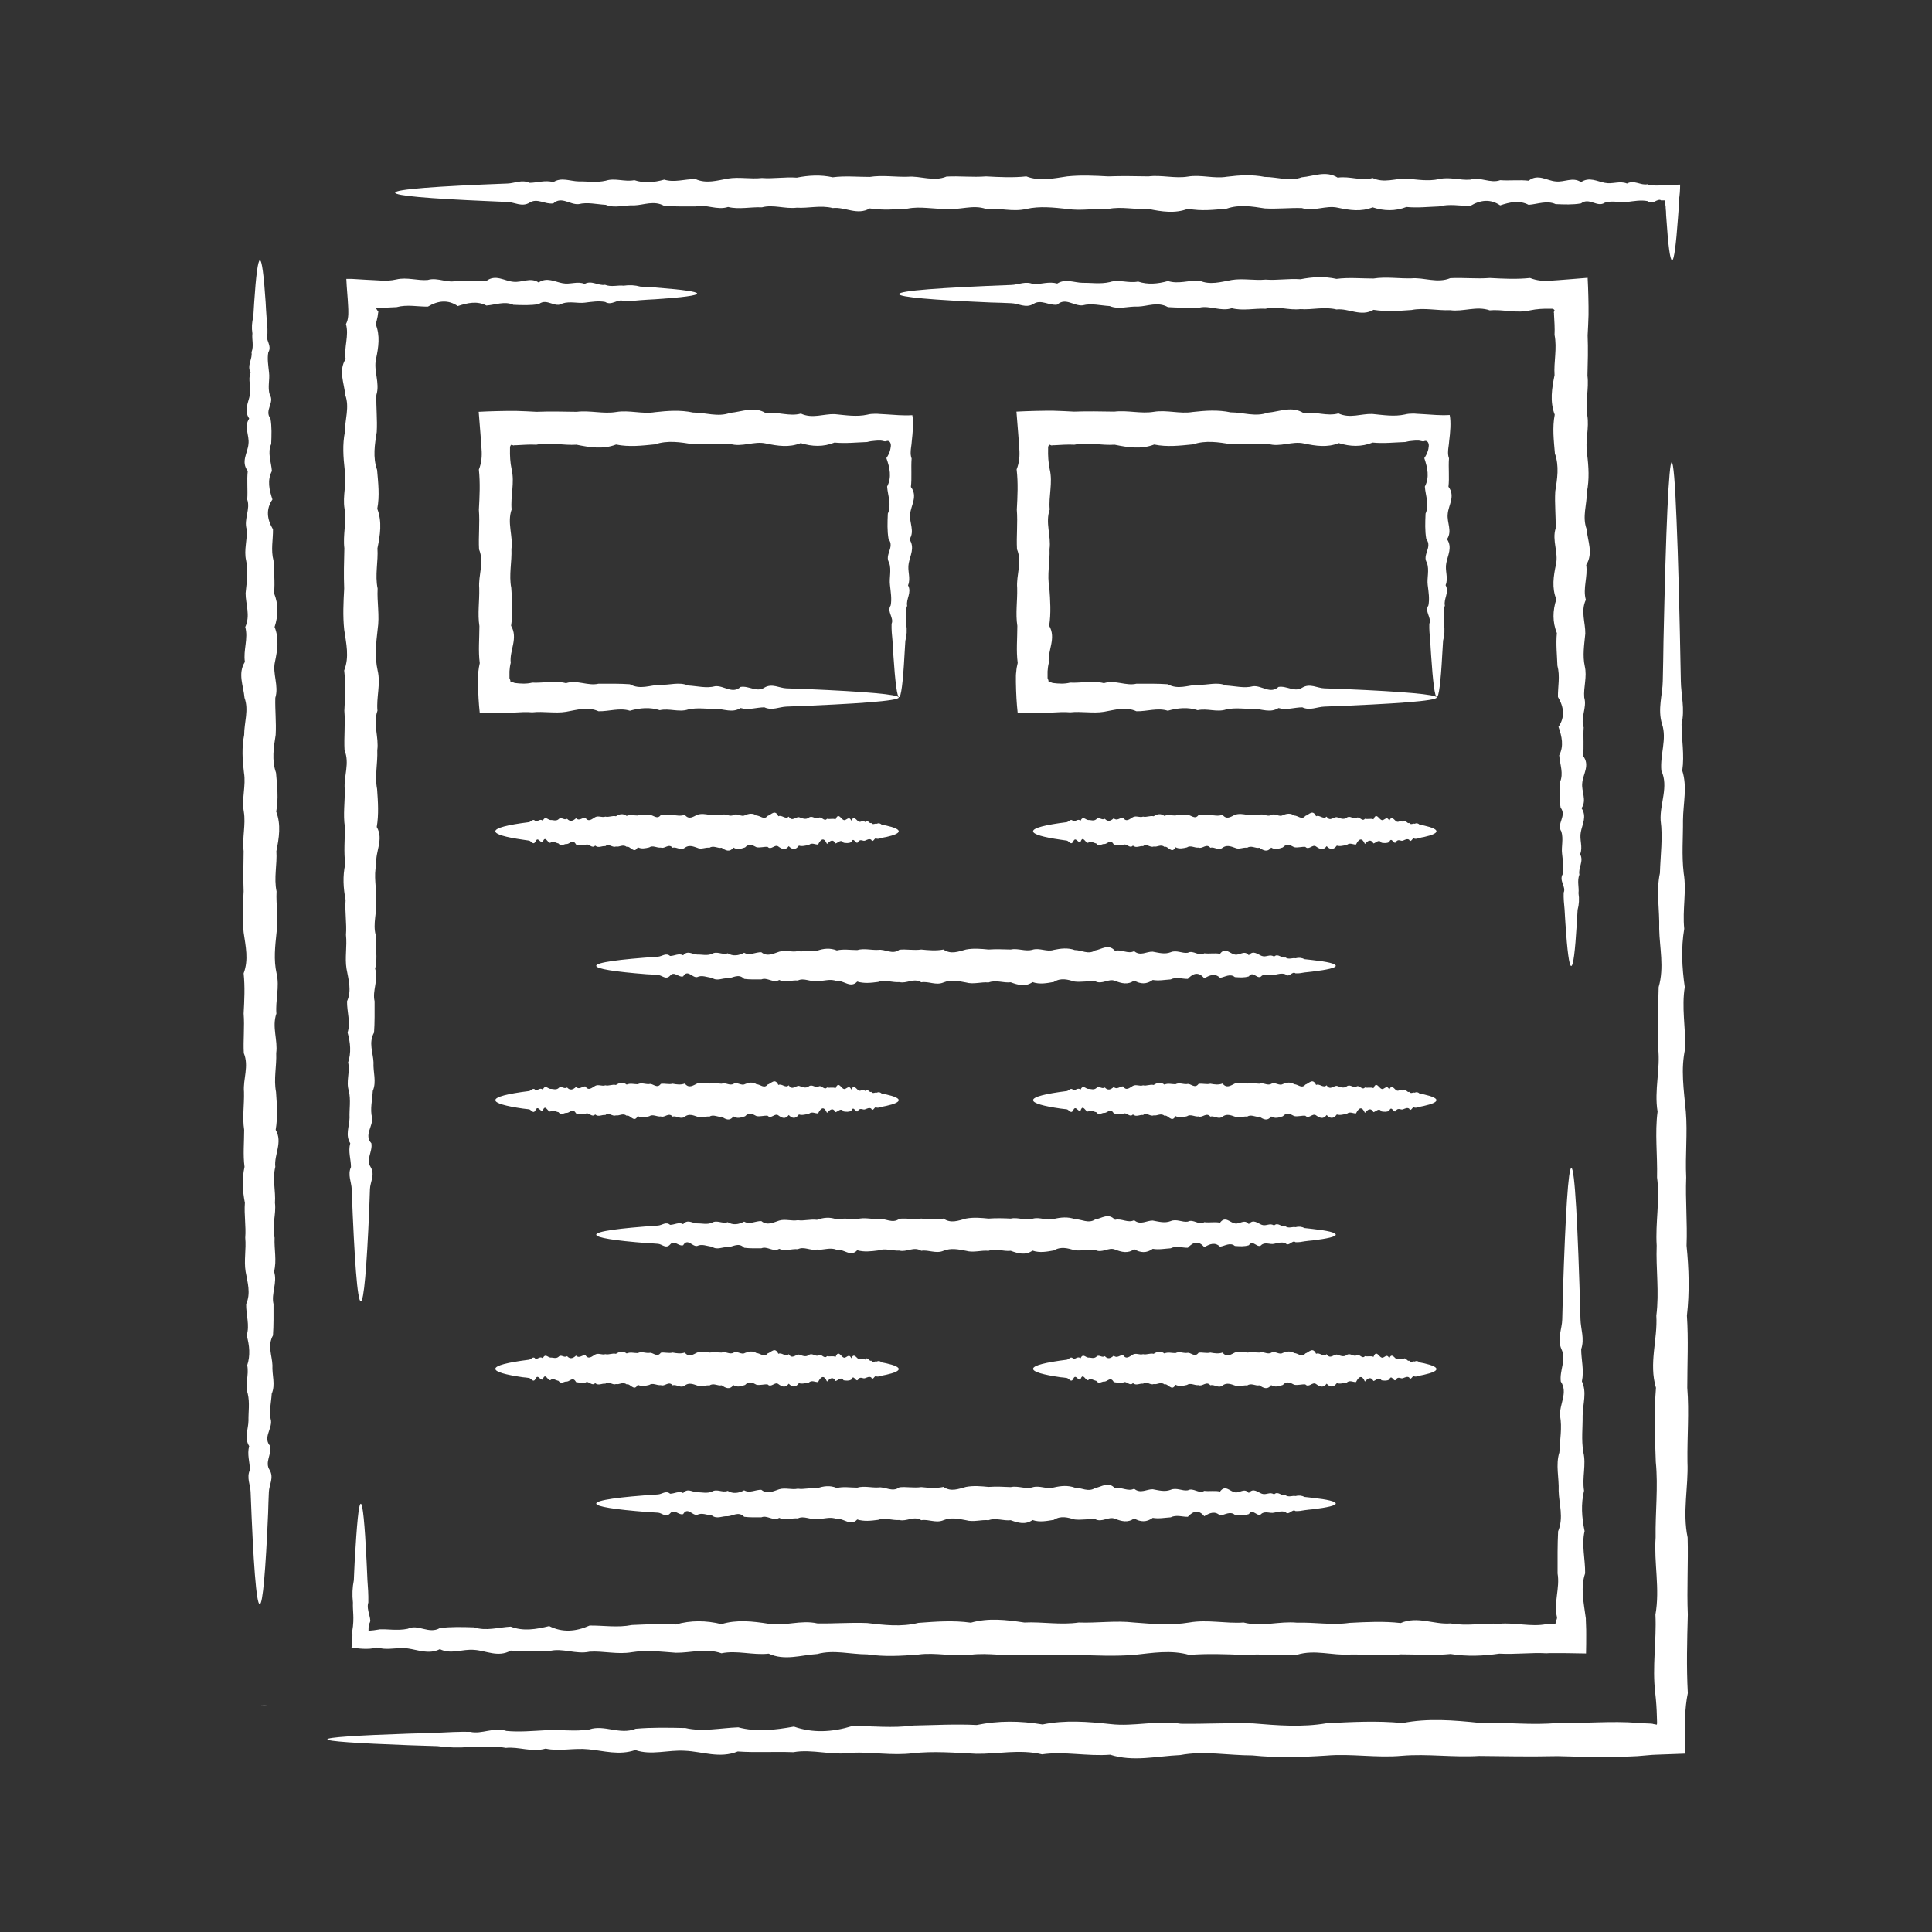 <?xml version="1.0" encoding="utf-8"?>
<!-- Generator: Adobe Illustrator 26.0.3, SVG Export Plug-In . SVG Version: 6.00 Build 0)  -->
<svg version="1.1" id="Layer_1" xmlns="http://www.w3.org/2000/svg" xmlns:xlink="http://www.w3.org/1999/xlink" x="0px" y="0px"
	 viewBox="0 0 1080 1080" style="enable-background:new 0 0 1080 1080;" xml:space="preserve">
<rect x="0" y="0" width="1080" height="1080" fill="#333333" stroke="none"/>
<style type="text/css">
	.st0{fill:#FFFFFF;}
</style>
<g>
	<g>
		<g>
			<g>
				<g>
					<path class="st0" d="M183,972.3c0-1.1,16.2-2.2,45.9-3.2c4.9-0.1,10.2-0.3,15.9-0.5c5.7-0.3,11.7-0.6,18.1-0.5
						c6.4,1.5,13.1-2.8,20.2-0.5c7.1,0.7,14.5,0,22.2-0.4c7.7-0.5,15.8,0.9,24.1-0.4c8.4-2.9,17,3.2,26-0.4c9-0.8,18.2-0.6,27.8-0.4
						c9.5,2.2,19.4,0,29.5-0.4c10.1,2.7,20.5,1.5,31.1-0.4c10.6,3.7,21.5,3.1,32.6-0.3c11.1-0.1,22.5,1.3,34.1-0.3
						c11.6-0.2,23.4-0.9,35.5-0.3c12.1-2.5,24.3-2.4,36.8-0.3c12.5-2.6,25.2-1.6,38.1-0.2c12.9,1.5,26-2.3,39.2-0.2
						c13.3,0.2,26.7-0.6,40.3-0.2c13.6,1.1,27.4,2.3,41.3-0.1c14-0.7,28.1-1.5,42.3-0.1c14.2-2.8,28.6-1.6,43.1-0.1
						c14.5-0.5,29.2,1.5,43.9,0c14.8,0.4,29.6-1.2,44.6,0l4.7,0.3l2.4,0.1l1.1,0.1l0.2,0.1c0.6,0.1,1.4,0.3,2.2,0.4
						c0.1-0.4,0.1-0.9,0.1-1.4l-0.1-3.3c-0.1-4.3-0.4-8.6-0.9-12.9c-1.8-14.8,0.8-29.4,0.1-43.9c2.6-14.5-0.9-28.9,0.1-43.1
						c-0.2-14.2,1.5-28.3,0.1-42.3c-0.5-14-1-27.7,0.1-41.4c-4.1-13.6,1-27.1,0.2-40.3c1.7-13.3-0.3-26.4,0.2-39.2
						c-0.8-12.9,1.9-25.6,0.2-38.1c0.3-12.5-1.3-24.8,0.3-36.8c-2-12,1.7-23.9,0.3-35.5c0-11.6-0.1-23,0.3-34.1
						c3.2-11.1,0.5-22,0.3-32.6c0.3-10.6-1.8-21,0.4-31.1c0.3-10.1,1.7-19.9,0.4-29.5c-0.5-9.5,4.6-18.8,0.4-27.8
						c-0.8-9,3.2-17.6,0.4-26c-2.6-8.4,0.3-16.4,0.4-24.1c0.2-7.7,0.3-15.1,0.4-22.2c0.7-31.8,1.4-56.8,2.2-73.9
						c0.8-17.1,1.6-26.2,2.4-26.2c0.9,0,1.9,11.2,2.7,32.2c0.9,20.9,1.7,51.4,2.4,90.1c0.1,7.7,2.4,15.8,0.4,24.1
						c0,8.4,1.7,17,0.4,26c2.9,9,0.5,18.2,0.4,27.8c0.1,9.5-0.8,19.4,0.4,29.5c1.7,10.1-0.8,20.5,0.3,31.1
						c-1.8,10.6-1.3,21.5,0.3,32.6c-1.8,11.1,0.4,22.5,0.3,34.1c-2.7,11.6-0.8,23.5,0.3,35.5c1,12.1-0.4,24.3,0.2,36.8
						c-0.5,12.5,0.7,25.2,0.2,38.1c1.3,12.9,1.7,26,0.2,39.2c0.9,13.3,0.2,26.7,0.2,40.3c1.1,13.6-0.1,27.4,0.1,41.4
						c0.6,13.9-2.9,28,0.1,42.3c0.4,14.2-0.5,28.6,0.1,43.1c-0.4,14.5-0.8,29.2,0,43.9c-0.9,4.3-1.3,8.6-1.5,12.9l-0.1,1.6l0,2.3
						v5.6c0,3.7,0.1,7.5,0.2,11.4c-5.3,0.2-10.7,0.4-16.4,0.6l-2.1,0.1l-1.2,0.1l-2.4,0.2l-4.7,0.4c-15,0.8-29.9,0.4-44.6,0
						c-14.8,0.3-29.4,0.1-43.9-0.1c-14.5,0.9-28.9-1.3-43.1-0.1c-14.2,1.3-28.3-1.3-42.3-0.1c-13.9,0.9-27.7,1.3-41.3-0.1
						c-13.6,0-27.1-2.7-40.3-0.2c-13.3,0.6-26.4,3.9-39.2-0.2c-12.9,1-25.6-2-38.1-0.2c-12.5-3-24.8-0.1-36.8-0.3
						c-12.1-0.6-23.9-1.6-35.5-0.3c-11.6,1.4-23-0.8-34.1-0.3c-11.1,1.7-22-2.2-32.6-0.3c-10.6-0.4-21,0.3-31.1-0.4
						c-10.1,4.1-19.9,0-29.5-0.4c-9.5-0.6-18.8,2.7-27.8-0.4c-9,3.1-17.6,0.4-26-0.4c-8.3-0.9-16.4,1.3-24.1-0.4
						c-7.7,2.2-15.1-1.2-22.2-0.4c-7.1-1.4-13.8-0.1-20.2-0.5c-6.4,0.5-12.4,0.3-18.1-0.5c-5.7-0.2-11-0.3-15.9-0.5
						C199.2,974.5,183,973.4,183,972.3z"/>
				</g>
				<g>
					<path class="st0" d="M145.3,953.3c1.1,0,2.2,0,3.2,0h0.5c0.3,0,0.3,0,0.5,0c0.3,0,0,0,0.5,0c-0.7,0,0,0,0.4,0
						c0.5,0-0.9,0,0.4,0c2.9,0-3.2,0,0.4,0c0.8,0,0.6,0,0.4,0c-2.2,0,0,0,0.4,0c-2.7,0-1.5,0,0.3,0c-3.7,0-3.1,0,0.3,0
						c0.1,0-1.3,0,0.3,0c0.2,0,0.9,0,0.3,0c2.5,0,2.4,0,0.3,0c2.6,0,1.6,0,0.2,0c-1.5,0,2.3,0,0.2,0c-0.2,0,0.6,0,0.2,0
						c-1.1,0-2.3,0,0.2,0c0.6,0,1.5,0,0.1,0c2.8,0,1.6,0,0.1,0c0.5,0-1.5,0,0.1,0c-0.4,0,1.2,0,0,0c-0.8,0-1.7,0,0,0
						c1.8,0-0.7,0-0.1,0c-2.6,0,0.9,0-0.1,0c0.3,0-1.5,0-0.1,0c0.5,0,1,0-0.2,0c4.1,0-1,0-0.2,0c-1.7,0,0.3,0-0.2,0
						c0.8,0-1.9,0-0.2,0c-0.3,0,1.3,0-0.3,0c2,0-1.7,0-0.3,0c0,0,0.1,0-0.3,0c-3.2,0-0.5,0-0.3,0c-0.3,0,1.8,0-0.4,0
						c-0.3,0-1.7,0-0.4,0c0.5,0-4.6,0-0.4,0c0.8,0-3.2,0-0.4,0c2.6,0-0.3,0-0.4,0H150C148.6,953.4,147,953.4,145.3,953.3
						c-1.9,0-3.6,0-5.1,0c-0.1,0-2.4,0-0.4,0c0,0-1.7,0-0.4,0c-2.9,0-0.5,0-0.4,0c-0.1,0,0.8,0-0.4,0c-1.7,0,0.8,0-0.3,0
						c1.8,0,1.3,0-0.3,0c1.8,0-0.4,0-0.3,0c2.7,0,0.8,0-0.3,0c-1,0,0.4,0-0.2,0c0.5,0-0.7,0-0.2,0c-1.3,0-1.7,0-0.2,0
						c-0.9,0-0.2,0-0.2,0c-1.1,0,0.1,0-0.1,0c-0.6,0,2.9,0-0.1,0c-0.4,0,0.5,0-0.1,0c0.4,0,0.8,0,0,0c2.9,0,1.1,0,0,0
						c-0.8,0-0.4,0,0,0c-0.3,0-0.1,0,0,0c-0.9,0,1.3,0,0.1,0c-1.3,0,1.3,0,0.1,0c-0.9,0-1.3,0,0.1,0c0,0,2.7,0,0.2,0
						c-0.6,0-3.9,0,0.2,0c-1,0,2,0,0.2,0c3,0,0.2,0,0.2,0c0.6,0,1.6,0,0.3,0c-1.4,0,0.8,0,0.3,0c-1.7,0,2.2,0,0.3,0
						c0.3,0-0.1,0,0.3,0c-4,0,0,0,0.4,0c0.6,0-2.7,0,0.4,0c-3.1,0-0.4,0,0.4,0c0.9,0-1.3,0,0.4,0c-2.2,0,1.2,0,0.5,0
						c0.6,0,0.3,0,0.5,0c0.3,0,0.1,0,0.5,0h0.5C143.1,953.3,144.2,953.3,145.3,953.3z"/>
				</g>
				<g>
					<path class="st0" d="M145.3,897c1.1,0,2.2,0,3.2,0h0.5c0.3,0,0.3,0,0.5,0c0.3,0,0,0,0.5,0c0.3,0,0.2,0,0.4,0c0.2,0-0.2,0,0.4,0
						c0.3,0,0,0,0.4,0c0.4,0,0.3,0,0.4,0c0.4,0,0.3,0,0.4,0c0.3,0,0.2,0,0.3,0c0.2,0,0.1,0,0.3,0c0,0-0.1,0,0.3,0c0.1,0,0,0,0.3,0
						c0.2,0,0.1,0,0.3,0c0.2,0,0.1,0,0.2,0c0.1,0,0,0,0.2,0c0.1,0,0,0,0.2,0c0.1,0,0,0,0.2,0c0,0,0,0,0.1,0c0.1,0,0,0,0.1,0
						c0,0,0,0,0.1,0c-0.4,0,1.2,0,0,0c-0.8,0-1.7,0,0,0c-0.1,0,0,0-0.1,0c-0.1,0,0,0-0.1,0c0,0,0,0-0.1,0c-0.1,0,0,0-0.2,0
						c-0.2,0-0.1,0-0.2,0c-0.3,0-0.1,0-0.2,0c-0.1,0,0,0-0.2,0c-0.1,0,0.1,0-0.3,0c-0.3,0-0.1,0-0.3,0c0,0,0.1,0-0.3,0
						c-0.4,0-0.3,0-0.3,0c-0.1,0,0.1,0-0.4,0c-0.1,0,0,0-0.4,0c0,0,0,0-0.4,0c-0.1,0,0,0-0.4,0c-0.4,0-0.4,0-0.4,0H150
						C148.6,897,147,897,145.3,897c-1.9,0-3.6,0-5.1,0c0,0,0,0-0.4,0c0,0,0,0-0.4,0c-0.4,0-0.4,0-0.4,0c-0.1,0,0.1,0-0.4,0
						c-0.4,0-0.1,0-0.3,0c-0.2,0-0.1,0-0.3,0c-0.3,0-0.3,0-0.3,0c-0.2,0-0.2,0-0.3,0c-0.3,0,0,0-0.2,0c-0.2,0-0.1,0-0.2,0
						c-0.1,0,0,0-0.2,0c-0.2,0-0.2,0-0.2,0c-0.2,0-0.1,0-0.1,0c0,0,0,0-0.1,0c-0.1,0,0,0-0.1,0c0,0,0,0,0,0c2.9,0,1.1,0,0,0
						c-0.8,0-0.4,0,0,0c0,0,0,0,0,0c0.1,0,0,0,0.1,0s0,0,0.1,0c0.1,0,0,0,0.1,0c0,0,0,0,0.2,0c0,0,0,0,0.2,0c0.1,0,0,0,0.2,0
						c0.3,0,0.2,0,0.2,0c0.1,0,0,0,0.3,0c0.3,0,0.2,0,0.3,0c0.2,0,0,0,0.3,0c0.3,0-0.1,0,0.3,0c0.4,0,0.3,0,0.4,0c0.1,0-0.1,0,0.4,0
						c0.4,0,0.3,0,0.4,0c0.3,0-0.1,0,0.4,0c0.5,0,0.3,0,0.5,0c0.6,0,0.3,0,0.5,0c0.3,0,0.1,0,0.5,0h0.5
						C143.1,897,144.2,897,145.3,897z"/>
				</g>
				<g>
					<path class="st0" d="M145.3,145.5c1.1,0,2.2,8.3,3.2,23.5c0.1,2.5,0.3,5.3,0.5,8.2c0.3,2.9,0.6,6,0.5,9.3
						c-1.5,3.3,2.8,6.7,0.5,10.4c-0.7,3.6,0,7.4,0.4,11.4c0.5,4-0.9,8.1,0.4,12.4c2.9,4.3-3.2,8.7,0.4,13.3
						c0.8,4.6,0.6,9.4,0.4,14.2c-2.2,4.9,0,9.9,0.4,15.1c-2.7,5.2-1.5,10.5,0.3,15.9c-3.7,5.4-3.1,11,0.3,16.7
						c0.1,5.7-1.3,11.5,0.3,17.5c0.2,5.9,0.9,12,0.3,18.2c2.5,6.2,2.4,12.5,0.3,18.9c2.6,6.4,1.6,12.9,0.2,19.5
						c-1.5,6.6,2.3,13.3,0.2,20.1c-0.2,6.8,0.6,13.7,0.2,20.7c-1.1,7-2.3,14.1,0.2,21.2c0.6,7.2,1.5,14.4,0.1,21.7
						c2.8,7.3,1.6,14.7,0.1,22.1c0.5,7.4-1.5,15,0.1,22.5c-0.4,7.6,1.2,15.2,0,22.9c-0.8,7.7-1.7,15.3,0,22.9
						c1.8,7.6-0.7,15.1-0.1,22.5c-2.6,7.5,0.9,14.8-0.1,22.1c0.3,7.3-1.5,14.5-0.1,21.7c0.5,7.2,1,14.2-0.2,21.2
						c4.1,7-1,13.9-0.2,20.7c-1.7,6.8,0.3,13.5-0.2,20.1c0.8,6.6-1.9,13.1-0.2,19.5c-0.3,6.4,1.3,12.7-0.3,18.9
						c2,6.2-1.7,12.3-0.3,18.2c0,6,0.1,11.8-0.3,17.5c-3.2,5.7-0.5,11.3-0.3,16.7c-0.3,5.5,1.8,10.8-0.4,15.9
						c-0.3,5.2-1.7,10.2-0.4,15.1c0.5,4.9-4.6,9.6-0.4,14.2c0.8,4.6-3.2,9-0.4,13.3c2.6,4.3-0.3,8.4-0.4,12.4
						c-0.2,4-0.3,7.8-0.4,11.4c-1.4,32.6-3,51.3-4.7,51.3c-1.9,0-3.6-23.1-5.1-62.7c-0.1-4-2.4-8.1-0.4-12.4c0-4.3-1.7-8.7-0.4-13.3
						c-2.9-4.6-0.5-9.3-0.4-14.2c-0.1-4.9,0.8-9.9-0.4-15.1c-1.7-5.2,0.8-10.5-0.3-15.9c1.8-5.4,1.3-11-0.3-16.7
						c1.8-5.7-0.4-11.5-0.3-17.5c2.7-6,0.8-12-0.3-18.2c-1-6.2,0.4-12.5-0.2-18.9c0.5-6.4-0.7-12.9-0.2-19.5
						c-1.3-6.6-1.7-13.3-0.2-20.1c-0.9-6.8-0.2-13.7-0.2-20.7c-1.1-7,0.1-14-0.1-21.2c-0.6-7.2,2.9-14.4-0.1-21.7
						c-0.4-7.3,0.5-14.7-0.1-22.1c0.4-7.4,0.8-14.9,0-22.5c2.9-7.6,1.1-15.2,0-22.9c-0.8-7.7-0.4-15.3,0-22.9
						c-0.3-7.6-0.1-15.1,0-22.5c-0.9-7.4,1.3-14.8,0.1-22.1c-1.3-7.3,1.3-14.5,0.1-21.7c-0.9-7.2-1.3-14.2,0.1-21.2
						c0-7,2.7-13.9,0.2-20.7c-0.6-6.8-3.9-13.5,0.2-20.1c-1-6.6,2-13.1,0.2-19.5c3-6.4,0.2-12.7,0.2-18.9c0.6-6.2,1.6-12.3,0.3-18.2
						c-1.4-6,0.8-11.8,0.3-17.5c-1.7-5.7,2.2-11.3,0.3-16.7c0.4-5.4-0.3-10.8,0.3-15.9c-4-5.2,0-10.2,0.4-15.1
						c0.6-4.9-2.7-9.6,0.4-14.2c-3.1-4.6-0.4-9,0.4-13.3c0.9-4.3-1.3-8.4,0.4-12.4c-2.2-4,1.2-7.8,0.5-11.4
						c1.4-3.6,0.1-7.1,0.5-10.4c-0.5-3.3-0.3-6.4,0.5-9.3c0.2-2.9,0.3-5.6,0.5-8.2C143.1,153.8,144.2,145.5,145.3,145.5z"/>
				</g>
				<g>
					<path class="st0" d="M164.3,107.7c0,1.1,0,2.2,0,3.2v0.5c0,0.3,0,0.3,0,0.5c0,0.3,0,0,0,0.5c0-0.7,0,0,0,0.5c0,0.5,0-1,0,0.4
						c0,2.9,0-3.2,0,0.4c0,0.8,0,0.6,0,0.4c0-2.2,0,0,0,0.4c0-2.7,0-1.5,0,0.3c0-3.7,0-3.1,0,0.3c0,0.1,0-1.3,0,0.3
						c0,0.2,0,0.9,0,0.3c0,2.4,0,2.3,0,0.2c0,2.6,0,1.6,0,0.2c0-1.5,0,2.3,0,0.2c0-0.2,0,0.6,0,0.2c0-1.1,0-2.3,0,0.1
						c0,0.7,0,1.5,0,0.1c0,2.8,0,1.6,0,0.1c0,0.5,0-1.5,0,0c0-0.4,0,1.2,0,0c0-0.8,0-1.7,0,0c0,1.8,0-0.7,0,0c0-2.6,0,0.8,0-0.1
						c0,0.3,0-1.5,0-0.1c0,0.5,0,1,0-0.1c0,4.1,0-1,0-0.2c0-1.7,0,0.2,0-0.2c0,0.8,0-1.9,0-0.2c0-0.3,0,1.3,0-0.2c0,2,0-1.7,0-0.3
						c0,0,0,0.1,0-0.3c0-3.2,0-0.5,0-0.3c0-0.3,0,1.8,0-0.3c0-0.3,0-1.6,0-0.4c0,0.5,0-4.6,0-0.4c0,0.7,0-3.2,0-0.4
						c0,2.6,0-0.3,0-0.4v-0.5C164.2,111,164.2,109.4,164.3,107.7c0-1.9,0-3.6,0-5.1c0-0.1,0-2.4,0-0.4c0,0,0-1.7,0-0.4
						c0-2.9,0-0.5,0-0.4c0-0.1,0,0.8,0-0.4c0-1.7,0,0.8,0-0.3c0,1.8,0,1.3,0-0.3c0,1.8,0-0.4,0-0.3c0,2.7,0,0.8,0-0.3
						c0-1,0,0.4,0-0.3c0,0.5,0-0.7,0-0.2c0-1.3,0-1.7,0-0.2c0-0.9,0-0.2,0-0.2c0-1.1,0,0.1,0-0.1c0-0.6,0,2.9,0-0.1
						c0-0.4,0,0.5,0-0.1c0,0.4,0,0.8,0,0c0,2.9,0,1.1,0,0c0-0.8,0-0.4,0,0c0-0.3,0-0.1,0,0c0-0.9,0,1.3,0,0.1c0-1.2,0,1.3,0,0.1
						c0-0.9,0-1.3,0,0.1c0,0,0,2.7,0,0.2c0-0.6,0-3.9,0,0.2c0-1,0,2,0,0.2c0,3,0,0.2,0,0.3c0,0.6,0,1.6,0,0.3c0-1.4,0,0.8,0,0.3
						c0-1.7,0,2.3,0,0.3c0,0.3,0-0.2,0,0.3c0-4.1,0,0,0,0.4c0,0.6,0-2.7,0,0.4c0-3.1,0-0.4,0,0.4c0,0.9,0-1.3,0,0.4
						c0-2.2,0,1.2,0,0.4c0,0.7,0,0.3,0,0.5c0,0.2,0,0.1,0,0.5v0.5C164.3,105.5,164.3,106.6,164.3,107.7z"/>
				</g>
				<g>
					<path class="st0" d="M220.6,107.7c0,1.1,0,2.2,0,3.2v0.5c0,0.3,0,0.3,0,0.5c0,0.3,0,0,0,0.5c0,0.3,0,0.2,0,0.5
						c0,0.2,0-0.2,0,0.4c0,0.3,0,0,0,0.4c0,0.4,0,0.3,0,0.4c0,0.4,0,0.3,0,0.4c0,0.3,0,0.2,0,0.3c0,0.2,0,0.1,0,0.3c0,0,0-0.1,0,0.3
						c0,0.1,0,0.1,0,0.3c0,0.2,0,0.1,0,0.2c0,0.2,0,0.1,0,0.2c0,0.1,0,0,0,0.2c0,0.1,0,0,0,0.2c0,0.1,0,0,0,0.1c0,0,0,0,0,0.1
						c0,0.1,0,0,0,0.1c0,0,0,0,0,0c0-0.4,0,1.2,0,0c0-0.8,0-1.7,0,0c0-0.1,0,0,0,0c0-0.1,0,0,0-0.1c0,0,0,0,0-0.1c0,0,0,0,0-0.1
						c0-0.2,0-0.1,0-0.2c0-0.3,0-0.1,0-0.2c0-0.1,0,0,0-0.2c0-0.1,0,0.1,0-0.2c0-0.3,0-0.1,0-0.3c0,0,0,0.1,0-0.3c0-0.4,0-0.3,0-0.3
						c0-0.1,0,0.1,0-0.3c0-0.1,0,0,0-0.4c0,0,0,0,0-0.4c0-0.1,0,0,0-0.4c0-0.4,0-0.4,0-0.4v-0.5C220.6,111,220.6,109.4,220.6,107.7
						c0-1.9,0-3.6,0-5.1c0,0,0,0,0-0.4c0,0,0,0,0-0.4c0-0.5,0-0.4,0-0.4c0-0.1,0,0.2,0-0.4c0-0.4,0-0.1,0-0.3c0-0.2,0-0.1,0-0.3
						c0-0.3,0-0.3,0-0.3c0-0.2,0-0.2,0-0.3c0-0.3,0,0,0-0.3c0-0.2,0-0.1,0-0.2c0-0.1,0-0.1,0-0.2c0-0.2,0-0.2,0-0.2
						c0-0.2,0-0.1,0-0.1c0,0,0,0,0-0.1c0-0.1,0,0,0-0.1c0,0,0,0,0,0c0,2.9,0,1.1,0,0c0-0.8,0-0.4,0,0c0,0,0,0,0,0c0,0.1,0,0,0,0.1
						c0,0.1,0,0,0,0.1c0,0.1,0,0,0,0.1c0,0,0,0,0,0.2c0,0,0,0,0,0.2c0,0.1,0,0,0,0.2c0,0.3,0,0.2,0,0.2c0,0.1,0,0.1,0,0.3
						c0,0.3,0,0.2,0,0.3c0,0.2,0,0.1,0,0.3c0,0.3,0-0.2,0,0.3c0,0.4,0,0.3,0,0.4c0,0.1,0-0.1,0,0.4c0,0.4,0,0.3,0,0.4
						c0,0.3,0-0.1,0,0.4c0,0.5,0,0.3,0,0.4c0,0.7,0,0.3,0,0.5c0,0.2,0,0.1,0,0.5v0.5C220.6,105.5,220.6,106.6,220.6,107.7z"/>
				</g>
				<g>
					<path class="st0" d="M934.7,145.5c-1.1,0-2.2-8.3-3.2-23.5c-0.1-1.2-0.2-2.5-0.2-3.8c-0.1-0.9-0.2-1.8-0.2-2.8
						c-0.2-1.2-0.4-2.3-0.5-3.4c-0.7,0-1.4,0-2.1,0c-0.6-0.7-2.2,0-3.2,0.5c-0.3,0.1-0.5,0.3-0.8,0.4c-0.3,0.1-0.4,0.2-0.9,0.2
						c-0.9,0.1-1.8-0.1-2.7-0.7c-3.6-0.7-7.4,0-11.4,0.5c-4,0.5-8.1-1-12.4,0.4c-4.3,2.9-8.7-3.2-13.3,0.4
						c-4.6,0.8-9.3,0.6-14.2,0.4c-4.9-2.2-9.9,0-15.1,0.4c-5.2-2.7-10.5-1.5-15.9,0.3c-5.4-3.7-11-3.1-16.7,0.3
						c-5.7,0.1-11.5-1.3-17.5,0.3c-6,0.2-12,0.9-18.2,0.3c-6.2,2.4-12.5,2.3-18.9,0.2c-6.4,2.6-12.9,1.6-19.5,0.2
						c-6.6-1.5-13.3,2.3-20.1,0.2c-6.8-0.2-13.7,0.6-20.7,0.2c-7-1.1-14.1-2.3-21.2,0.1c-7.2,0.7-14.4,1.5-21.7,0.1
						c-7.3,2.8-14.7,1.6-22.1,0.1c-7.4,0.5-15-1.5-22.5,0c-7.6-0.4-15.2,1.2-22.9,0c-7.7-0.8-15.3-1.7-22.9,0
						c-7.6,1.8-15.1-0.7-22.5,0c-7.4-2.6-14.8,0.8-22.1-0.1c-7.3,0.3-14.5-1.5-21.7-0.1c-7.2,0.5-14.2,1-21.2-0.1
						c-7,4.1-13.9-1-20.7-0.2c-6.8-1.7-13.5,0.2-20.1-0.2c-6.6,0.8-13.1-1.9-19.5-0.2c-6.4-0.3-12.7,1.3-18.9-0.2
						c-6.2,2-12.3-1.7-18.2-0.3c-6,0-11.8,0.1-17.5-0.3c-5.7-3.2-11.3-0.5-16.7-0.3c-5.5-0.3-10.8,1.8-16-0.3
						c-5.2-0.3-10.2-1.6-15.1-0.4c-4.9,0.5-9.6-4.6-14.2-0.4c-4.6,0.7-9-3.2-13.3-0.4c-4.3,2.6-8.4-0.3-12.4-0.4
						c-4-0.2-7.7-0.3-11.4-0.5c-32.6-1.4-51.3-3-51.3-4.7c0-1.9,23.1-3.6,62.7-5.1c4-0.1,8.1-2.4,12.4-0.4c4.3,0,8.7-1.7,13.3-0.4
						c4.6-2.9,9.3-0.5,14.2-0.4c4.9-0.1,9.9,0.8,15.1-0.4c5.2-1.7,10.5,0.8,16-0.3c5.4,1.8,11,1.3,16.7-0.3
						c5.7,1.8,11.5-0.4,17.5-0.3c6,2.7,12,0.8,18.2-0.3c6.2-1,12.5,0.4,18.9-0.3c6.4,0.5,12.9-0.7,19.5-0.2
						c6.6-1.3,13.3-1.7,20.1-0.2c6.8-0.9,13.7-0.2,20.7-0.2c7-1.1,14.1,0.1,21.2-0.1c7.2-0.6,14.4,2.9,21.7-0.1
						c7.3-0.4,14.7,0.5,22.1-0.1c7.4,0.4,15,0.8,22.5,0c7.6,2.9,15.2,1.1,22.9,0c7.7-0.8,15.3-0.4,22.9,0c7.6-0.3,15.1-0.1,22.5,0
						c7.4-0.9,14.8,1.3,22.1,0.1c7.3-1.2,14.5,1.3,21.7,0.1c7.2-0.9,14.2-1.3,21.2,0.1c7,0,13.9,2.7,20.7,0.2
						c6.8-0.6,13.5-3.9,20.1,0.2c6.6-1,13.1,2,19.5,0.2c6.4,3,12.7,0.2,18.9,0.3c6.2,0.6,12.3,1.6,18.2,0.3c6-1.4,11.8,0.8,17.5,0.3
						c5.7-1.7,11.3,2.3,16.7,0.3c5.4,0.4,10.8-0.3,15.9,0.3c5.2-4.1,10.2,0,15.1,0.4c4.9,0.6,9.6-2.7,14.2,0.4
						c4.6-3.1,9-0.4,13.3,0.4c4.3,0.9,8.4-1.3,12.4,0.4c4-2.2,7.8,1.2,11.4,0.4c0.9,0.4,1.8,0.5,2.7,0.6c0.4,0,1.1,0.1,1.7,0.1
						c0.6,0,1.2,0,1.8,0c2.4-0.1,5-0.4,7.1-0.2c1.7-0.2,3.4-0.3,5-0.3c0,2.9-0.2,6-0.7,8.8c-0.1,2-0.2,3.9-0.2,5.8
						c-0.1,1.4-0.2,2.8-0.3,4.1C936.9,137.1,935.8,145.5,934.7,145.5z"/>
				</g>
				<g>
					<path class="st0" d="M934.7,201.8c-1.1,0-2.2,0-3.2,0H931c-0.3,0-0.3,0-0.5,0c-0.3,0,0,0-0.5,0c0.7,0,0,0-0.4,0
						c-0.5,0,1,0-0.4,0c-2.9,0,3.2,0-0.4,0c-0.8,0-0.6,0-0.4,0c2.2,0,0,0-0.4,0c2.7,0,1.5,0-0.3,0c3.7,0,3.1,0-0.3,0
						c-0.1,0,1.3,0-0.3,0c-0.2,0-0.9,0-0.3,0c-2.5,0-2.3,0-0.3,0c-2.6,0-1.6,0-0.2,0c1.5,0-2.3,0-0.2,0c0.2,0-0.6,0-0.2,0
						c1.1,0,2.3,0-0.1,0c-0.7,0-1.5,0-0.1,0c-2.8,0-1.6,0-0.1,0c-0.5,0,1.5,0-0.1,0c0.4,0-1.2,0,0,0c0.8,0,1.7,0,0,0
						c-1.8,0,0.8,0,0.1,0c2.6,0-0.9,0,0.1,0c-0.2,0,1.5,0,0.1,0c-0.5,0-1,0,0.1,0c-4.1,0,1,0,0.2,0c1.7,0-0.3,0,0.2,0
						c-0.8,0,1.9,0,0.2,0c0.3,0-1.3,0,0.3,0c-2,0,1.7,0,0.3,0c0,0-0.1,0,0.3,0c3.2,0,0.5,0,0.3,0c0.3,0-1.8,0,0.4,0
						c0.3,0,1.7,0,0.4,0c-0.5,0,4.6,0,0.4,0c-0.8,0,3.2,0,0.4,0c-2.6,0,0.3,0,0.4,0h0.4C931.4,201.8,933,201.8,934.7,201.8
						c1.9,0,3.6,0,5.1,0c0.1,0,2.4,0,0.4,0c0,0,1.7,0,0.4,0c2.9,0,0.5,0,0.4,0c0.1,0-0.8,0,0.4,0c1.7,0-0.8,0,0.3,0
						c-1.8,0-1.3,0,0.3,0c-1.8,0,0.4,0,0.3,0c-2.7,0-0.8,0,0.3,0c1,0-0.4,0,0.2,0c-0.5,0,0.7,0,0.2,0c1.3,0,1.7,0,0.2,0
						c0.9,0,0.2,0,0.2,0c1.1,0-0.1,0,0.1,0c0.6,0-2.9,0,0.1,0c0.4,0-0.5,0,0.1,0c-0.4,0-0.8,0,0,0c-2.9,0-1.1,0,0,0c0.8,0,0.4,0,0,0
						c0.3,0,0.2,0,0,0c0.9,0-1.3,0-0.1,0c1.2,0-1.4,0-0.1,0c0.8,0,1.3,0-0.1,0c0,0-2.7,0-0.2,0c0.6,0,3.9,0-0.2,0c1,0-2,0-0.2,0
						c-3,0-0.1,0-0.2,0c-0.6,0-1.6,0-0.3,0c1.4,0-0.8,0-0.3,0c1.7,0-2.3,0-0.3,0c-0.3,0,0.1,0-0.3,0c4,0,0,0-0.4,0
						c-0.6,0,2.7,0-0.4,0c3.1,0,0.4,0-0.4,0c-0.9,0,1.3,0-0.4,0c2.2,0-1.2,0-0.5,0c-0.6,0-0.3,0-0.5,0c-0.2,0-0.1,0-0.5,0h-0.5
						C936.9,201.8,935.8,201.8,934.7,201.8z"/>
				</g>
				<g>
					<path class="st0" d="M934.7,258.2c-1.1,0-2.2,0-3.2,0H931c-0.3,0-0.3,0-0.5,0c-0.3,0,0,0-0.5,0c-0.3,0-0.2,0-0.4,0
						c-0.2,0,0.2,0-0.4,0c-0.3,0,0,0-0.4,0c-0.4,0-0.3,0-0.4,0c-0.4,0-0.3,0-0.4,0c-0.3,0-0.2,0-0.3,0c-0.2,0-0.1,0-0.3,0
						c0,0,0.1,0-0.3,0c-0.1,0,0,0-0.3,0c-0.2,0-0.1,0-0.3,0c-0.2,0-0.1,0-0.2,0c-0.1,0,0,0-0.2,0c-0.1,0,0,0-0.2,0c-0.1,0,0,0-0.1,0
						c0,0,0,0-0.1,0c-0.1,0,0,0-0.1,0c0,0,0,0-0.1,0c0.4,0-1.2,0,0,0c0.8,0,1.7,0,0,0c0.1,0,0,0,0.1,0c0.1,0,0,0,0.1,0
						c0,0,0,0,0.1,0c0.1,0,0,0,0.1,0c0.2,0,0.1,0,0.2,0c0.3,0,0.1,0,0.2,0c0.1,0,0,0,0.2,0c0.1,0-0.1,0,0.3,0c0.3,0,0.1,0,0.3,0
						c0,0-0.1,0,0.3,0c0.4,0,0.3,0,0.3,0c0.1,0-0.1,0,0.4,0c0.1,0,0,0,0.4,0c0,0,0,0,0.4,0c0.1,0,0,0,0.4,0c0.4,0,0.4,0,0.4,0h0.4
						C931.4,258.2,933,258.2,934.7,258.2c1.9,0,3.6,0,5.1,0c0,0,0,0,0.4,0c0,0,0,0,0.4,0c0.5,0,0.4,0,0.4,0c0.1,0-0.1,0,0.4,0
						c0.4,0,0.1,0,0.3,0c0.2,0,0.1,0,0.3,0c0.3,0,0.3,0,0.3,0c0.3,0,0.2,0,0.3,0c0.3,0,0,0,0.2,0c0.2,0,0.1,0,0.2,0c0.1,0,0,0,0.2,0
						c0.2,0,0.2,0,0.2,0c0.2,0,0.1,0,0.1,0c0,0,0,0,0.1,0c0.1,0,0,0,0.1,0c0,0,0,0,0,0c-2.9,0-1.1,0,0,0c0.8,0,0.4,0,0,0
						c0,0,0,0,0,0c-0.1,0,0,0-0.1,0c-0.1,0,0,0-0.1,0c-0.1,0,0,0-0.1,0c0,0,0,0-0.2,0c0,0,0,0-0.2,0c-0.1,0,0,0-0.2,0
						c-0.3,0-0.2,0-0.2,0c-0.1,0,0,0-0.3,0c-0.3,0-0.2,0-0.3,0c-0.3,0-0.1,0-0.3,0c-0.3,0,0.1,0-0.3,0c-0.4,0-0.3,0-0.4,0
						c-0.1,0,0.1,0-0.4,0c-0.4,0-0.3,0-0.4,0c-0.3,0,0.1,0-0.4,0c-0.5,0-0.3,0-0.5,0c-0.6,0-0.3,0-0.5,0c-0.2,0-0.1,0-0.5,0h-0.5
						C936.9,258.2,935.8,258.2,934.7,258.2z"/>
				</g>
			</g>
			<g>
				<g>
					<path class="st0" d="M201.7,840.6c1.1,0,2.2,11.2,3.2,31.7c0.2,3.4,0.3,7.1,0.5,11c0.3,3.9,0.6,8.1,0.5,12.5
						c-0.7,2.2-0.1,4.5,0.5,6.8c0.1,0.6,0.3,1.2,0.4,1.8c0.1,0.3,0.1,0.7,0.1,0.8c0,0.2,0.1,0.3,0.1,0.5c0,0.6-0.1,1.2-0.7,2.2
						c-0.3,1.2-0.3,2.5-0.3,3.7c1.9-0.1,4-0.4,5.8-0.7c0.2,0,0.4-0.1,0.5-0.1c0.2,0,0.6,0,0.9,0c0.7,0,1.4,0,2,0
						c1.4,0.1,2.8,0.1,4.2,0.2c2.8,0.1,5.6,0.1,8.5-0.5c5.8-2.9,11.8,3.2,18-0.4c6.2-0.8,12.6-0.6,19.2-0.4c6.6,2.2,13.4,0,20.4-0.4
						c7,2.7,14.2,1.5,21.5-0.3c7.4,3.7,14.9,3.1,22.6-0.3c7.7-0.1,15.6,1.3,23.6-0.3c8-0.3,16.2-0.9,24.6-0.3
						c8.3-2.4,16.9-2.3,25.5-0.2c8.6-2.6,17.4-1.6,26.4-0.2c8.9,1.5,18-2.3,27.2-0.2c9.2,0.2,18.5-0.6,27.9-0.2
						c9.4,1.1,19,2.3,28.6-0.1c9.6-0.7,19.4-1.5,29.3-0.1c9.9-2.8,19.8-1.6,29.9-0.1c10-0.5,20.2,1.5,30.4,0
						c10.2,0.4,20.5-1.2,30.9,0c10.4,0.8,20.7,1.7,30.9,0c10.2-1.8,20.4,0.7,30.4,0c10.1,2.6,20-0.9,29.9,0.1
						c9.9-0.3,19.6,1.5,29.3,0.1c9.6-0.5,19.2-1,28.6,0.1c9.4-4.1,18.7,1,27.9,0.2c9.2,1.7,18.2-0.3,27.2,0.2
						c8.9-0.8,17.7,1.9,26.4,0.2l1.7,0h1.4c0.3,0,0.6,0,0.8-0.1c0.5-0.1,0.9-0.2,1.3-0.3c-0.1-0.5-0.1-0.9,0-1.2
						c0-0.2,0.1-0.4,0.2-0.6l0.2-0.3c0-0.1,0,0,0.1-0.1l0.1-0.4l0.1-0.7c-2-8.3,1.7-16.5,0.3-24.6c0-8-0.1-15.9,0.3-23.6
						c3.2-7.7,0.5-15.2,0.3-22.6c0.3-7.3-1.8-14.5,0.4-21.5c0.3-7,1.6-13.8,0.4-20.4c-0.5-6.6,4.6-13,0.4-19.2
						c-0.8-6.2,3.2-12.2,0.4-18c-2.6-5.8,0.3-11.4,0.4-16.7c0.1-5.3,0.3-10.5,0.4-15.4c1.4-44,3-69.3,4.7-69.3
						c1.9,0,3.6,31.1,5.1,84.6c0.1,5.3,2.4,10.9,0.4,16.7c0,5.8,1.7,11.8,0.4,18c2.9,6.2,0.5,12.6,0.4,19.2
						c0.1,6.6-0.8,13.4,0.4,20.4c1.7,7-0.8,14.2,0.4,21.5c-1.8,7.4-1.3,14.9,0.3,22.6c-1.8,7.7,0.4,15.6,0.3,23.6
						c-2.7,8-0.8,16.2,0.3,24.6l0.1,0.7l0,0.4l0,0.6l0.1,2.6c0.1,1.8,0.1,3.5,0.1,5.3c0,3.5,0,7.1-0.1,10.6
						c-4.1-0.1-8.2-0.1-12.3-0.2c-2,0-4.1,0-6.1,0l-1.1,0l-0.9,0l-1.7,0.1c-8.6-0.5-17.4,0.7-26.4,0.2c-8.9,1.3-18,1.7-27.2,0.2
						c-9.2,0.9-18.5,0.2-27.9,0.2c-9.4,1.1-19-0.1-28.6,0.1c-9.7,0.6-19.4-2.9-29.3,0.1c-9.9,0.4-19.8-0.5-29.9,0.1
						c-10-0.4-20.2-0.8-30.4,0c-10.2-2.9-20.5-1.1-30.9,0c-10.4,0.8-20.7,0.4-30.9,0c-10.2,0.3-20.4,0.1-30.4,0
						c-10.1,0.9-20-1.3-29.9-0.1c-9.9,1.2-19.6-1.4-29.3-0.1c-9.7,0.8-19.2,1.3-28.6-0.1c-9.4,0-18.7-2.7-27.9-0.2
						c-9.2,0.6-18.3,3.9-27.2-0.2c-8.9,1-17.7-2-26.4-0.2c-8.6-3-17.1-0.2-25.5-0.3c-8.3-0.6-16.6-1.6-24.6-0.3
						c-8,1.4-15.9-0.8-23.6-0.3c-7.7,1.7-15.2-2.3-22.6-0.3c-7.4-0.4-14.5,0.3-21.5-0.3c-7,4-13.8,0-20.4-0.4
						c-6.6-0.6-13,2.7-19.2-0.4c-6.2,3.1-12.2,0.4-18-0.4c-2.9-0.4-5.7-0.1-8.5,0.1c-1.4,0.1-2.8,0.2-4.1,0.1c-0.7,0-1.4-0.1-2-0.2
						l-1.1-0.2c-0.5-0.1-1-0.2-1.5-0.3c-2.5,0.7-5.2,0.8-7.6,0.7c-2.4-0.1-4.6-0.4-6.6-0.7c0.4-3.4,0.7-6.4,0.4-9
						c0.7-3.8,0.7-7.3,0.6-9.3c-0.1-2.3-0.3-4.6-0.2-6.8c-0.5-4.4-0.3-8.6,0.5-12.5c0.2-3.9,0.3-7.6,0.5-11
						C199.5,851.8,200.5,840.6,201.7,840.6z"/>
				</g>
				<g>
					<path class="st0" d="M201.7,784.2c1.1,0,2.2,0,3.2,0h0.5c0.3,0,0.3,0,0.5,0c0.3,0,0,0,0.5,0c-0.7,0,0,0,0.4,0
						c0.5,0-0.9,0,0.4,0c2.9,0-3.2,0,0.4,0c0.8,0,0.6,0,0.4,0c-2.2,0,0,0,0.4,0c-2.7,0-1.5,0,0.4,0c-3.7,0-3.1,0,0.3,0
						c0.1,0-1.3,0,0.3,0c0.3,0,0.9,0,0.3,0c2.5,0,2.4,0,0.3,0c2.6,0,1.6,0,0.2,0c-1.5,0,2.3,0,0.2,0c-0.2,0,0.6,0,0.2,0
						c-1.1,0-2.3,0,0.2,0c0.6,0,1.5,0,0.1,0c2.8,0,1.6,0,0.1,0c0.5,0-1.5,0,0.1,0c-0.4,0,1.2,0,0,0c-0.9,0-1.7,0,0,0
						c1.8,0-0.8,0-0.1,0c-2.6,0,0.9,0-0.1,0c0.3,0-1.5,0-0.1,0c0.5,0,1,0-0.2,0c4.1,0-1,0-0.2,0c-1.7,0,0.2,0-0.2,0
						c0.7,0-1.9,0-0.2,0c-0.3,0,1.3,0-0.3,0c2,0-1.7,0-0.3,0c0,0,0.1,0-0.3,0c-3.2,0-0.5,0-0.3,0c-0.3,0,1.8,0-0.4,0
						c-0.3,0-1.6,0-0.4,0c0.5,0-4.6,0-0.4,0c0.8,0-3.2,0-0.4,0c2.6,0-0.3,0-0.4,0h-0.4C205,784.3,203.4,784.3,201.7,784.2
						c-1.9,0-3.6,0-5.1,0c-0.1,0-2.4,0-0.4,0c0,0-1.7,0-0.4,0c-2.9,0-0.5,0-0.4,0c-0.2,0,0.8,0-0.4,0c-1.7,0,0.8,0-0.4,0
						c1.8,0,1.3,0-0.3,0c1.8,0-0.4,0-0.3,0c2.7,0,0.8,0-0.3,0c-1,0,0.4,0-0.3,0c0.5,0-0.7,0-0.2,0c-1.3,0-1.7,0-0.2,0
						c-0.9,0-0.2,0-0.2,0c-1.1,0,0.1,0-0.1,0c-0.6,0,2.9,0-0.1,0c-0.4,0,0.5,0-0.1,0c0.4,0,0.8,0-0.1,0c3,0,1.1,0,0,0
						c-0.8,0-0.4,0,0,0c-0.3,0-0.1,0,0.1,0c-0.9,0,1.3,0,0.1,0c-1.2,0,1.4,0,0.1,0c-0.8,0-1.3,0,0.1,0c0,0,2.7,0,0.2,0
						c-0.6,0-3.9,0,0.2,0c-1,0,2,0,0.2,0c3,0,0.2,0,0.3,0c0.6,0,1.6,0,0.3,0c-1.4,0,0.8,0,0.3,0c-1.7,0,2.3,0,0.3,0
						c0.3,0-0.1,0,0.4,0c-4,0,0,0,0.4,0c0.6,0-2.7,0,0.4,0c-3.1,0-0.4,0,0.4,0c0.9,0-1.3,0,0.4,0c-2.2,0,1.2,0,0.4,0
						c0.6,0,0.3,0,0.5,0c0.2,0,0.1,0,0.5,0h0.5C199.5,784.2,200.5,784.2,201.7,784.2z"/>
				</g>
				<g>
					<path class="st0" d="M201.7,727.9c1.1,0,2.2,0,3.2,0h0.5c0.3,0,0.3,0,0.5,0c0.3,0,0,0,0.5,0c0.3,0,0.2,0,0.4,0
						c0.2,0-0.2,0,0.4,0c0.3,0,0,0,0.4,0c0.4,0,0.3,0,0.4,0c0.4,0,0.3,0,0.4,0c0.3,0,0.2,0,0.4,0c0.2,0,0.1,0,0.3,0c0,0-0.1,0,0.3,0
						c0.1,0,0.1,0,0.3,0c0.2,0,0.1,0,0.3,0c0.2,0,0.1,0,0.2,0c0.1,0,0,0,0.2,0c0.1,0,0,0,0.2,0c0.1,0,0,0,0.2,0c0,0,0,0,0.1,0
						c0.1,0,0,0,0.1,0c0,0,0,0,0.1,0c-0.4,0,1.2,0,0,0c-0.9,0-1.7,0,0,0c-0.1,0,0,0-0.1,0c-0.1,0,0,0-0.1,0c0,0,0,0-0.1,0
						c-0.1,0,0,0-0.2,0c-0.2,0-0.1,0-0.2,0c-0.3,0-0.1,0-0.2,0c-0.1,0,0,0-0.2,0c-0.1,0,0.1,0-0.3,0c-0.2,0-0.1,0-0.3,0
						c0,0,0.1,0-0.3,0c-0.4,0-0.3,0-0.3,0c-0.1,0,0.1,0-0.4,0c-0.1,0,0,0-0.4,0c0,0,0,0-0.4,0c-0.1,0,0,0-0.4,0c-0.4,0-0.4,0-0.4,0
						h-0.4C205,727.9,203.4,727.9,201.7,727.9c-1.9,0-3.6,0-5.1,0c0,0,0,0-0.4,0c0,0,0,0-0.4,0c-0.5,0-0.4,0-0.4,0
						c-0.1,0,0.1,0-0.4,0c-0.4,0-0.1,0-0.4,0c-0.2,0-0.1,0-0.3,0c-0.3,0-0.3,0-0.3,0c-0.2,0-0.2,0-0.3,0c-0.3,0-0.1,0-0.3,0
						c-0.2,0-0.1,0-0.2,0c-0.1,0-0.1,0-0.2,0c-0.2,0-0.2,0-0.2,0c-0.2,0-0.1,0-0.1,0c0,0,0,0-0.1,0c-0.1,0,0,0-0.1,0c0,0,0,0-0.1,0
						c3,0,1.1,0,0,0c-0.8,0-0.4,0,0,0c0,0,0,0,0.1,0c0.1,0,0,0,0.1,0c0.1,0,0,0,0.1,0c0.1,0,0,0,0.1,0c0,0,0,0,0.2,0c0,0,0,0,0.2,0
						c0.1,0,0,0,0.2,0c0.3,0,0.2,0,0.2,0c0.1,0,0.1,0,0.3,0c0.3,0,0.2,0,0.3,0c0.3,0,0,0,0.3,0c0.3,0-0.1,0,0.4,0c0.4,0,0.3,0,0.4,0
						c0.1,0-0.1,0,0.4,0c0.4,0,0.3,0,0.4,0c0.3,0-0.1,0,0.4,0c0.4,0,0.3,0,0.4,0c0.6,0,0.3,0,0.5,0c0.2,0,0.1,0,0.5,0h0.5
						C199.5,727.9,200.5,727.9,201.7,727.9z"/>
				</g>
				<g>
					<path class="st0" d="M389.7,164.1c0,1.1-8.3,2.2-23.5,3.2c-2.5,0.1-5.3,0.3-8.2,0.5c-2.9,0.3-6,0.6-9.3,0.5
						c-3.3-1.5-6.7,2.8-10.4,0.5c-3.6-0.7-7.4-0.1-11.4,0.4c-4,0.5-8.1-0.9-12.4,0.4c-4.3,2.9-8.7-3.2-13.3,0.4
						c-4.6,0.8-9.3,0.6-14.2,0.4c-4.9-2.2-9.9,0-15.1,0.4c-5.2-2.7-10.5-1.5-16,0.3c-5.4-3.7-11-3.1-16.7,0.3
						c-5.7,0.1-11.5-1.3-17.5,0.3c-3,0.1-6,0.3-9,0.5c-0.5,0-0.4,0-0.5,0l-0.3,0c-0.2,0-0.4,0-0.5,0c-0.4,0-0.8-0.1-1.3-0.3
						c0,0.2,0.1,0.4,0.2,0.6c0.9,1.5,1.3,1.7,1.2,2c0,0.1-0.1,0.1-0.1,0.2c-0.1,0.7-0.2,1.4-0.3,2.2c-0.3,1.4-0.6,2.9-1.1,4.3
						c2.6,6.4,1.6,12.9,0.2,19.5c-1.5,6.6,2.3,13.3,0.2,20.1c-0.2,6.8,0.6,13.7,0.2,20.7c-1.1,7-2.3,14.1,0.2,21.2
						c0.6,7.2,1.5,14.4,0.1,21.7c2.8,7.3,1.6,14.7,0.1,22.1c0.5,7.4-1.5,14.9,0.1,22.5c-0.4,7.6,1.2,15.2,0,22.9
						c-0.9,7.7-1.7,15.3,0,22.9c1.8,7.6-0.8,15.1-0.1,22.5c-2.6,7.4,0.9,14.8-0.1,22.1c0.3,7.3-1.5,14.5-0.1,21.7
						c0.5,7.2,1,14.2-0.2,21.2c4.1,7-1,13.9-0.2,20.7c-1.7,6.8,0.2,13.5-0.2,20.1c0.7,6.6-1.9,13.1-0.2,19.5
						c-0.3,6.4,1.3,12.7-0.3,18.9c2,6.2-1.7,12.3-0.3,18.2c0,6,0.1,11.8-0.3,17.5c-3.2,5.7-0.5,11.3-0.3,16.7
						c-0.3,5.4,1.8,10.8-0.4,15.9c-0.3,5.2-1.6,10.2-0.4,15.1c0.5,4.9-4.6,9.6-0.4,14.2c0.8,4.6-3.2,9-0.4,13.3
						c2.6,4.3-0.3,8.4-0.4,12.4c-0.1,4-0.3,7.8-0.4,11.4c-1.4,32.6-3,51.3-4.7,51.3c-1.9,0-3.6-23.1-5.1-62.7
						c-0.1-4-2.4-8.1-0.4-12.4c0-4.3-1.7-8.7-0.4-13.3c-2.9-4.6-0.5-9.3-0.4-14.2c-0.2-4.9,0.8-9.9-0.4-15.1
						c-1.7-5.2,0.8-10.5-0.4-15.9c1.8-5.4,1.3-11-0.3-16.7c1.8-5.7-0.4-11.5-0.3-17.5c2.7-6,0.8-12-0.3-18.2
						c-1-6.2,0.4-12.5-0.3-18.9c0.5-6.4-0.7-12.9-0.2-19.5c-1.3-6.6-1.7-13.3-0.2-20.1c-0.9-6.8-0.2-13.7-0.2-20.7
						c-1.1-7,0.1-14.1-0.1-21.2c-0.6-7.2,2.9-14.4-0.1-21.7c-0.4-7.3,0.5-14.7-0.1-22.1c0.4-7.4,0.8-15-0.1-22.5
						c3-7.6,1.1-15.2,0-22.9c-0.8-7.7-0.4-15.3,0-22.9c-0.3-7.6-0.1-15.1,0.1-22.5c-0.9-7.4,1.3-14.8,0.1-22.1
						c-1.2-7.3,1.4-14.5,0.1-21.7c-0.8-7.2-1.3-14.2,0.1-21.2c0-7,2.7-13.9,0.2-20.7c-0.6-6.8-3.9-13.5,0.2-20.1
						c-1-6.6,2-13.1,0.2-19.5c0.7-1.4,1.1-2.9,1.2-4.3c0.1-0.7,0.1-1.4,0.1-2.2c0-1.2,0-2.4-0.1-3.6c-0.2-4.8-0.8-10-1-15.2
						c1,0,2,0,3.1,0c2.8,0.2,5.6,0.3,8.3,0.5c1.3,0.1,2.7,0.1,4,0.2c1.2,0.1,2.4,0.1,3.6,0.2c3,0.2,6,0.1,9-0.6
						c6-1.4,11.8,0.8,17.5,0.3c5.7-1.7,11.3,2.2,16.7,0.3c5.5,0.4,10.8-0.3,16,0.3c5.2-4,10.2,0,15.1,0.4c4.9,0.6,9.6-2.7,14.2,0.4
						c4.6-3.1,9-0.4,13.3,0.4c4.3,0.9,8.4-1.3,12.4,0.4c4-2.2,7.7,1.2,11.4,0.5c3.6,1.4,7.1,0.1,10.4,0.5c3.3-0.5,6.4-0.3,9.3,0.5
						c2.9,0.2,5.6,0.3,8.2,0.5C381.4,161.9,389.7,163,389.7,164.1z"/>
				</g>
				<g>
					<path class="st0" d="M446.1,164.1c0,1.1,0,2.2,0,3.2v0.5c0,0.3,0,0.3,0,0.5c0,0.3,0,0,0,0.5c0-0.7,0-0.1,0,0.4
						c0,0.5,0-0.9,0,0.4c0,2.9,0-3.2,0,0.4c0,0.8,0,0.6,0,0.4c0-2.2,0,0,0,0.4c0-2.7,0-1.5,0,0.3c0-3.7,0-3.1,0,0.3
						c0,0.1,0-1.3,0,0.3c0,0.2,0,0.9,0,0.3c0,2.5,0,2.4,0,0.3c0,2.6,0,1.6,0,0.2c0-1.5,0,2.3,0,0.2c0-0.2,0,0.6,0,0.2
						c0-1.1,0-2.3,0,0.1c0,0.7,0,1.5,0,0.1c0,2.8,0,1.6,0,0.1c0,0.5,0-1.5,0,0c0-0.4,0,1.2,0,0c0-0.8,0-1.7,0,0c0,1.8,0-0.7,0,0
						c0-2.6,0,0.9,0-0.1c0,0.3,0-1.5,0-0.1c0,0.5,0,1,0-0.1c0,4.1,0-1,0-0.2c0-1.7,0,0.3,0-0.2c0,0.8,0-1.9,0-0.2c0-0.3,0,1.3,0-0.3
						c0,2,0-1.7,0-0.3c0,0,0,0.1,0-0.3c0-3.2,0-0.5,0-0.3c0-0.3,0,1.8,0-0.3c0-0.3,0-1.7,0-0.4c0,0.5,0-4.6,0-0.4c0,0.7,0-3.2,0-0.4
						c0,2.6,0-0.3,0-0.4v-0.4C446,167.4,446,165.8,446.1,164.1c0-1.9,0-3.6,0-5.1c0-0.1,0-2.4,0-0.4c0,0,0-1.7,0-0.4
						c0-2.9,0-0.5,0-0.4c0-0.1,0,0.8,0-0.4c0-1.7,0,0.8,0-0.3c0,1.8,0,1.3,0-0.3c0,1.8,0-0.4,0-0.3c0,2.7,0,0.8,0-0.3
						c0-1,0,0.4,0-0.2c0,0.5,0-0.7,0-0.2c0-1.3,0-1.7,0-0.2c0-0.9,0-0.2,0-0.2c0-1.1,0,0.1,0-0.1c0-0.6,0,2.9,0-0.1
						c0-0.4,0,0.5,0-0.1c0,0.4,0,0.8,0,0c0,2.9,0,1.1,0,0c0-0.8,0-0.4,0,0c0-0.3,0-0.1,0,0c0-0.9,0,1.3,0,0.1c0-1.3,0,1.3,0,0.1
						c0-0.9,0-1.3,0,0.1c0,0,0,2.7,0,0.2c0-0.6,0-3.9,0,0.2c0-1,0,2,0,0.2c0,3,0,0.2,0,0.2c0,0.6,0,1.6,0,0.3c0-1.4,0,0.8,0,0.3
						c0-1.7,0,2.2,0,0.3c0,0.3,0-0.1,0,0.3c0-4,0,0,0,0.4c0,0.6,0-2.7,0,0.4c0-3.1,0-0.4,0,0.4c0,0.9,0-1.3,0,0.4c0-2.2,0,1.2,0,0.5
						c0,0.6,0,0.3,0,0.5c0,0.2,0,0.1,0,0.5v0.5C446.1,161.9,446.1,163,446.1,164.1z"/>
				</g>
				<g>
					<path class="st0" d="M502.4,164.1c0,1.1,0,2.2,0,3.2v0.5c0,0.3,0,0.3,0,0.5c0,0.3,0,0,0,0.5c0,0.3,0,0.2,0,0.4
						c0,0.2,0-0.2,0,0.4c0,0.3,0,0,0,0.4c0,0.4,0,0.3,0,0.4c0,0.4,0,0.3,0,0.4c0,0.3,0,0.2,0,0.3c0,0.2,0,0.1,0,0.3c0,0,0-0.1,0,0.3
						c0,0.1,0,0,0,0.3c0,0.2,0,0.1,0,0.3c0,0.2,0,0.1,0,0.2c0,0.1,0,0,0,0.2c0,0.1,0,0,0,0.2c0,0.1,0,0,0,0.1c0,0,0,0,0,0.1
						c0,0.1,0,0,0,0.1c0,0,0,0,0,0c0-0.4,0,1.2,0,0c0-0.8,0-1.7,0,0c0,0,0,0,0,0c0-0.1,0,0,0-0.1c0,0,0,0,0-0.1c0-0.1,0,0,0-0.1
						c0-0.2,0-0.1,0-0.2c0-0.3,0-0.1,0-0.2c0-0.1,0,0,0-0.2c0-0.1,0,0.1,0-0.3c0-0.3,0-0.1,0-0.3c0,0,0,0.1,0-0.3c0-0.4,0-0.3,0-0.3
						c0-0.1,0,0.1,0-0.3c0-0.1,0,0,0-0.4c0,0,0,0,0-0.4c0-0.1,0,0,0-0.4c0-0.4,0-0.4,0-0.4v-0.4
						C502.4,167.4,502.4,165.8,502.4,164.1c0-1.9,0-3.6,0-5.1c0,0,0,0,0-0.4c0,0,0,0,0-0.4c0-0.5,0-0.4,0-0.4c0-0.1,0,0.1,0-0.4
						c0-0.4,0-0.1,0-0.3c0-0.2,0-0.1,0-0.3c0-0.3,0-0.3,0-0.3c0-0.3,0-0.2,0-0.3c0-0.3,0,0,0-0.2c0-0.2,0-0.1,0-0.2c0-0.1,0,0,0-0.2
						c0-0.2,0-0.2,0-0.2c0-0.2,0-0.1,0-0.1c0,0,0,0,0-0.1c0-0.1,0,0,0-0.1c0,0,0,0,0,0c0,2.9,0,1.1,0,0c0-0.8,0-0.4,0,0c0,0,0,0,0,0
						c0,0.1,0,0,0,0.1c0,0.1,0,0,0,0.1c0,0.1,0,0,0,0.1c0,0,0,0,0,0.2c0,0,0,0,0,0.2c0,0.1,0,0,0,0.2c0,0.3,0,0.2,0,0.2
						c0,0.1,0,0,0,0.3c0,0.3,0,0.2,0,0.3c0,0.2,0,0,0,0.3c0,0.3,0-0.1,0,0.3c0,0.4,0,0.3,0,0.4c0,0.1,0-0.1,0,0.4c0,0.4,0,0.3,0,0.4
						c0,0.3,0-0.1,0,0.4c0,0.5,0,0.3,0,0.5c0,0.6,0,0.3,0,0.5c0,0.2,0,0.1,0,0.5v0.5C502.4,161.9,502.4,163,502.4,164.1z"/>
				</g>
				<g>
					<path class="st0" d="M878.3,540c-1.1,0-2.2-8.3-3.2-23.5c-0.2-2.5-0.3-5.3-0.5-8.2c-0.3-2.9-0.6-6-0.5-9.3
						c1.5-3.3-2.8-6.7-0.5-10.4c0.7-3.6,0-7.4-0.4-11.4c-0.5-4,0.9-8.1-0.4-12.4c-2.9-4.3,3.2-8.7-0.4-13.3
						c-0.8-4.6-0.6-9.3-0.4-14.2c2.2-4.9,0-9.9-0.4-15.1c2.7-5.2,1.5-10.5-0.4-15.9c3.7-5.4,3.1-11-0.3-16.7
						c-0.1-5.7,1.3-11.5-0.3-17.5c-0.2-5.9-0.9-12-0.3-18.2c-2.5-6.2-2.4-12.5-0.3-18.9c-2.6-6.4-1.6-12.9-0.2-19.5
						c1.5-6.6-2.3-13.3-0.2-20.1c0.2-6.8-0.6-13.7-0.2-20.7c1.1-7,2.3-14.1-0.2-21.2c-0.6-7.2-1.5-14.4-0.1-21.7
						c-2.8-7.3-1.6-14.7-0.1-22.1c-0.5-7.4,1.5-14.9,0-22.5c0.2-3.8-0.1-7.6-0.3-11.4l0-0.7c0-0.2,0-0.2,0-0.2l0,0l-0.1-0.1
						c0-0.1,0-0.2,0-0.3c0-0.2,0.2-0.5,0.4-1l0,0c-0.1-0.2-0.2-0.4-0.5-0.6c-0.1-0.1-0.3-0.2-0.5-0.2l-0.3-0.1l-0.1,0c0,0,0,0-0.2,0
						l-0.7,0c-3.8-0.1-7.6,0.1-11.4,0.9c-7.6,1.8-15.1-0.7-22.5,0c-7.4-2.6-14.8,0.9-22.1-0.1c-7.3,0.3-14.5-1.5-21.7-0.1
						c-7.2,0.5-14.2,1-21.2-0.1c-7,4.1-13.9-1-20.7-0.2c-6.8-1.7-13.5,0.3-20.1-0.2c-6.6,0.8-13.1-1.9-19.5-0.2
						c-6.4-0.3-12.7,1.3-18.9-0.3c-6.2,2-12.3-1.7-18.2-0.3c-6,0-11.8,0.1-17.5-0.3c-5.7-3.2-11.3-0.5-16.7-0.3
						c-5.4-0.3-10.8,1.8-15.9-0.3c-5.2-0.3-10.2-1.7-15.1-0.4c-4.9,0.5-9.6-4.6-14.2-0.4c-4.6,0.7-9-3.2-13.3-0.4
						c-4.3,2.6-8.4-0.3-12.4-0.4c-4-0.2-7.7-0.3-11.4-0.4c-32.6-1.4-51.3-3-51.3-4.7c0-1.9,23.1-3.6,62.7-5.1
						c4-0.1,8.1-2.4,12.4-0.4c4.3,0,8.7-1.7,13.3-0.4c4.6-2.9,9.3-0.5,14.2-0.4c4.9-0.1,9.9,0.8,15.1-0.4c5.2-1.7,10.5,0.8,15.9-0.3
						c5.4,1.8,11,1.3,16.7-0.3c5.7,1.8,11.5-0.4,17.5-0.3c6,2.7,12,0.8,18.2-0.3c6.2-1,12.5,0.4,18.9-0.2c6.4,0.5,12.9-0.7,19.5-0.2
						c6.6-1.3,13.3-1.7,20.1-0.2c6.8-0.9,13.7-0.2,20.7-0.2c7-1.1,14.1,0.1,21.2-0.1c7.1-0.6,14.4,2.9,21.7-0.1
						c7.3-0.4,14.7,0.5,22.1-0.1c7.4,0.4,15,0.8,22.5,0c3.8,1.5,7.6,1.8,11.4,1.5c1.5-0.1,2.9-0.2,4.4-0.3c1.7-0.1,3.5-0.3,5.2-0.4
						c3.7-0.3,7.5-0.6,11.2-0.9l0,0c0.2,3.4,0.3,7,0.4,10.6l0.1,5.5l0,4.7c-0.1,3.8-0.3,7.6-0.5,11.4c0.3,7.6,0.1,15.1-0.1,22.5
						c0.9,7.4-1.3,14.8-0.1,22.1c1.2,7.3-1.3,14.5-0.1,21.7c0.9,7.2,1.3,14.2-0.1,21.2c0,7-2.7,13.9-0.2,20.7
						c0.6,6.8,3.9,13.5-0.2,20.1c1,6.6-2,13.1-0.2,19.5c-3,6.4-0.2,12.7-0.3,18.9c-0.6,6.2-1.6,12.3-0.3,18.2
						c1.4,6-0.8,11.8-0.3,17.5c1.7,5.7-2.3,11.3-0.3,16.7c-0.4,5.5,0.3,10.8-0.4,15.9c4.1,5.2,0,10.2-0.4,15.1
						c-0.6,4.9,2.7,9.6-0.4,14.2c3.1,4.6,0.4,9-0.4,13.3c-0.9,4.3,1.3,8.4-0.4,12.4c2.2,4-1.2,7.7-0.4,11.4
						c-1.4,3.6-0.1,7.1-0.5,10.4c0.5,3.3,0.3,6.4-0.5,9.3c-0.2,2.9-0.3,5.6-0.5,8.2C880.5,531.7,879.5,540,878.3,540z"/>
				</g>
				<g>
					<path class="st0" d="M878.3,596.4c-1.1,0-2.2,0-3.2,0h-0.5c-0.3,0-0.3,0-0.5,0c-0.3,0,0,0-0.5,0c0.7,0,0,0-0.4,0
						c-0.5,0,0.9,0-0.4,0c-2.9,0,3.2,0-0.4,0c-0.8,0-0.6,0-0.4,0c2.2,0,0,0-0.4,0c2.7,0,1.5,0-0.4,0c3.7,0,3.1,0-0.3,0
						c-0.1,0,1.3,0-0.3,0c-0.2,0-0.9,0-0.3,0c-2.5,0-2.4,0-0.3,0c-2.6,0-1.6,0-0.2,0c1.5,0-2.3,0-0.2,0c0.2,0-0.6,0-0.2,0
						c1.1,0,2.3,0-0.2,0c-0.6,0-1.5,0-0.1,0c-2.8,0-1.6,0-0.1,0c-0.5,0,1.5,0,0,0c0.4,0-1.2,0,0,0c0.9,0,1.7,0,0,0c-1.8,0,0.7,0,0,0
						c2.6,0-0.9,0,0.1,0c-0.3,0,1.5,0,0.1,0c-0.5,0-1,0,0.2,0c-4.1,0,1,0,0.2,0c1.7,0-0.2,0,0.2,0c-0.7,0,1.9,0,0.2,0
						c0.3,0-1.3,0,0.3,0c-2,0,1.7,0,0.3,0c0,0-0.1,0,0.3,0c3.2,0,0.5,0,0.3,0c0.3,0-1.8,0,0.4,0c0.3,0,1.6,0,0.4,0
						c-0.5,0,4.6,0,0.4,0c-0.8,0,3.2,0,0.4,0c-2.6,0,0.3,0,0.4,0h0.4C875,596.4,876.6,596.4,878.3,596.4c1.9,0,3.6,0,5.1,0
						c0.1,0,2.4,0,0.4,0c0,0,1.7,0,0.4,0c2.9,0,0.5,0,0.4,0c0.1,0-0.8,0,0.4,0c1.7,0-0.8,0,0.4,0c-1.8,0-1.3,0,0.3,0
						c-1.8,0,0.4,0,0.3,0c-2.7,0-0.8,0,0.3,0c1,0-0.4,0,0.3,0c-0.5,0,0.7,0,0.2,0c1.3,0,1.7,0,0.2,0c0.9,0,0.2,0,0.2,0
						c1.1,0-0.1,0,0.1,0c0.6,0-2.9,0,0.1,0c0.4,0-0.5,0,0.1,0c-0.4,0-0.8,0,0.1,0c-3,0-1.1,0,0,0c0.8,0,0.4,0,0,0c0.3,0,0.1,0-0.1,0
						c0.9,0-1.3,0-0.1,0c1.2,0-1.3,0-0.1,0c0.9,0,1.3,0-0.1,0c0,0-2.7,0-0.2,0c0.6,0,3.9,0-0.2,0c1,0-2,0-0.2,0c-3,0-0.2,0-0.3,0
						c-0.6,0-1.6,0-0.3,0c1.4,0-0.8,0-0.3,0c1.7,0-2.3,0-0.3,0c-0.3,0,0.1,0-0.4,0c4.1,0,0,0-0.4,0c-0.6,0,2.7,0-0.4,0
						c3.1,0,0.4,0-0.4,0c-0.9,0,1.3,0-0.4,0c2.2,0-1.2,0-0.4,0c-0.6,0-0.3,0-0.5,0c-0.2,0-0.1,0-0.5,0h-0.5
						C880.5,596.4,879.5,596.4,878.3,596.4z"/>
				</g>
				<g>
					<path class="st0" d="M878.3,652.7c-1.1,0-2.2,0-3.2,0h-0.5c-0.3,0-0.3,0-0.5,0c-0.3,0,0,0-0.5,0c-0.3,0-0.2,0-0.4,0
						c-0.2,0,0.2,0-0.4,0c-0.3,0,0,0-0.4,0c-0.4,0-0.3,0-0.4,0c-0.4,0-0.3,0-0.4,0c-0.3,0-0.2,0-0.4,0c-0.2,0-0.1,0-0.3,0
						c0,0,0.1,0-0.3,0c-0.1,0-0.1,0-0.3,0c-0.2,0-0.1,0-0.3,0c-0.2,0-0.1,0-0.2,0c-0.1,0,0,0-0.2,0c-0.1,0,0,0-0.2,0
						c-0.1,0,0,0-0.2,0c0,0,0,0-0.1,0c-0.1,0,0,0-0.1,0c0,0,0,0,0,0c0.4,0-1.2,0,0,0c0.9,0,1.7,0,0,0c0.1,0,0,0,0,0
						c0.1,0,0.1,0,0.1,0c0,0,0,0,0.1,0c0.1,0,0,0,0.2,0c0.2,0,0.1,0,0.2,0c0.3,0,0.1,0,0.2,0c0.1,0,0,0,0.2,0c0.1,0-0.1,0,0.3,0
						c0.3,0,0.1,0,0.3,0c0,0-0.1,0,0.3,0c0.4,0,0.3,0,0.3,0c0.1,0-0.1,0,0.4,0c0.1,0,0,0,0.4,0c0,0,0,0,0.4,0c0.1,0,0,0,0.4,0
						c0.4,0,0.4,0,0.4,0h0.4C875,652.7,876.6,652.7,878.3,652.7c1.9,0,3.6,0,5.1,0c0,0,0,0,0.4,0c0,0,0,0,0.4,0c0.5,0,0.4,0,0.4,0
						c0.1,0-0.2,0,0.4,0c0.4,0,0.1,0,0.4,0c0.2,0,0.1,0,0.3,0c0.3,0,0.3,0,0.3,0c0.2,0,0.2,0,0.3,0c0.3,0,0.1,0,0.3,0
						c0.2,0,0.1,0,0.2,0c0.1,0,0.1,0,0.2,0c0.2,0,0.2,0,0.2,0c0.2,0,0.1,0,0.1,0c0,0,0,0,0.1,0c0.1,0,0,0,0.1,0c0,0,0,0,0.1,0
						c-3,0-1.1,0,0,0c0.8,0,0.4,0,0,0c0,0,0,0-0.1,0c-0.1,0,0,0-0.1,0c-0.1,0,0,0-0.1,0c-0.1,0,0,0-0.1,0c0,0,0,0-0.2,0
						c0,0,0,0-0.2,0c-0.1,0,0,0-0.2,0c-0.3,0-0.2,0-0.3,0c-0.1,0,0,0-0.3,0c-0.3,0-0.2,0-0.3,0c-0.2,0,0,0-0.3,0c-0.3,0,0.1,0-0.4,0
						c-0.4,0-0.3,0-0.4,0c-0.1,0,0.1,0-0.4,0c-0.4,0-0.3,0-0.4,0c-0.3,0,0.1,0-0.4,0c-0.5,0-0.3,0-0.4,0c-0.6,0-0.3,0-0.5,0
						c-0.2,0-0.1,0-0.5,0h-0.5C880.5,652.7,879.5,652.7,878.3,652.7z"/>
				</g>
			</g>
			<g>
				<path class="st0" d="M502.6,389.7c-1.1,0-2.2-8.3-3.2-23.5c-0.2-2.5-0.3-5.2-0.5-8.2c-0.3-2.9-0.6-6-0.5-9.3
					c1.5-3.3-2.8-6.7-0.5-10.3c0.7-3.6,0-7.4-0.4-11.4c-0.5-4,0.9-8.1-0.4-12.4c-2.9-4.3,3.2-8.7-0.4-13.3
					c-0.8-4.6-0.6-9.3-0.4-14.2c2.2-4.9,0-9.9-0.4-15.1c2.7-5.2,1.5-10.5-0.4-15.9c0.9-1.4,1.6-2.7,2-4.1c0.2-0.7,0.3-1.4,0.4-2
					c0.1-0.4,0.1-0.8,0.1-1.2c-0.1-1.6-1.1-2.9-2.8-2.1l-0.1,0c-0.9,0.1-1.6-0.3-2.7-0.4l-0.4,0c-0.2,0-0.1,0-0.6,0
					c-0.7,0-1.5,0-2.2,0.1c-1.5,0.1-3,0.3-4.5,0.7c-6,0.2-12,0.9-18.2,0.3c-6.2,2.5-12.5,2.3-18.9,0.3c-6.4,2.6-12.9,1.6-19.5,0.2
					c-6.6-1.5-13.3,2.3-20.1,0.2c-6.8-0.2-13.7,0.6-20.7,0.2c-7-1.1-14.1-2.3-21.2,0.1c-7.1,0.7-14.4,1.6-21.7,0.1
					c-7.3,2.8-14.7,1.6-22.1,0.1c-7.4,0.5-14.9-1.5-22.5,0c-3.8-0.2-7.6,0.1-11.4,0.3l-0.7,0c-0.2,0-0.2,0-0.2,0l0,0l-0.2,0.1
					c-0.1,0-0.2,0-0.3,0c-0.2,0-0.5-0.2-1-0.4l0,0c-0.2,0.1-0.4,0.2-0.6,0.5c-0.1,0.2-0.2,0.3-0.2,0.5l-0.1,0.3l0,0.1c0,0,0,0,0,0.2
					l0,0.7c-0.1,3.8,0.1,7.6,0.9,11.4c1.8,7.6-0.7,15.1,0,22.5c-2.6,7.5,0.9,14.8-0.1,22.1c0.3,7.3-1.5,14.5-0.1,21.7
					c0.5,7.1,1,14.2-0.1,21.2c4.1,7-1,13.9-0.2,20.7c-0.4,1.6-0.6,3.2-0.7,4.8c0,0.8,0,1.6,0,2.4l0,1.2c0,0.3,0,0.3,0.1,0.4
					c0.2,0.8,0.6,1.2,0.4,2c0.1,0,0.1,0,0.2,0.1c1.1-0.4,1.1,0.1,2.3,0.4c3.2,0.4,6.5,0.6,9.7-0.2c6.4,0.3,12.7-1.3,18.9,0.3
					c6.2-2,12.2,1.7,18.2,0.3c6,0,11.8-0.1,17.5,0.3c5.7,3.2,11.3,0.5,16.7,0.3c5.4,0.3,10.8-1.8,15.9,0.4
					c5.2,0.3,10.2,1.7,15.1,0.4c4.9-0.5,9.6,4.6,14.2,0.4c4.6-0.8,9,3.2,13.3,0.4c4.3-2.6,8.4,0.3,12.4,0.4c4,0.1,7.7,0.3,11.4,0.4
					c32.6,1.4,51.3,3,51.3,4.7c0,1.9-23.1,3.6-62.7,5.1c-4,0.1-8.1,2.4-12.4,0.4c-4.3,0-8.7,1.7-13.3,0.4c-4.6,2.9-9.3,0.5-14.2,0.4
					c-4.9,0.2-9.9-0.8-15.1,0.4c-5.2,1.7-10.5-0.8-15.9,0.4c-5.5-1.8-11-1.3-16.7,0.3c-5.7-1.8-11.5,0.4-17.5,0.3
					c-6-2.7-12-0.8-18.2,0.3c-6.2,1-12.5-0.4-18.9,0.3c-3.2-0.3-6.4-0.1-9.7,0.1c-5.6,0.2-11.9,0.4-17.7,0.1c-0.6,0-1.2,0.1-1.9,0.2
					c-0.6-5.2-0.9-11.1-1-17.3l0-2.2l0-1.2c0-0.8,0.1-1.6,0.2-2.4c0.2-1.6,0.4-3.2,0.8-4.8c-0.9-6.8-0.2-13.7-0.2-20.7
					c-1.1-7,0.1-14.1-0.1-21.2c-0.6-7.2,2.9-14.4-0.1-21.7c-0.4-7.3,0.5-14.7-0.1-22.1c0.4-7.4,0.8-14.9,0-22.5
					c1.5-3.8,1.8-7.6,1.5-11.4c-0.1-1.5-0.2-2.9-0.3-4.4c-0.1-1.7-0.3-3.5-0.4-5.2c-0.3-3.8-0.6-7.5-0.9-11.3l0,0
					c3.4-0.2,7-0.3,10.7-0.4l5.5-0.1h4.7c3.8,0.1,7.6,0.3,11.4,0.5c7.6-0.3,15.1-0.1,22.5,0c7.5-0.9,14.8,1.3,22.1,0.1
					c7.3-1.2,14.5,1.3,21.7,0.1c7.2-0.8,14.2-1.3,21.2,0.2c7,0,13.9,2.7,20.7,0.2c6.8-0.6,13.5-3.9,20.1,0.2c6.6-1,13.1,2,19.5,0.2
					c6.4,3,12.7,0.1,18.9,0.3c6.2,0.6,12.3,1.6,18.2,0.3c1.5-0.4,3-0.5,4.5-0.5c0.7,0,1.5,0,2.2,0.1l3.6,0.2
					c5.1,0.3,9.6,0.8,14.7,0.5l0.2,0c0.8,4.1,0.2,9.8-0.3,14.5c-0.1,1.2-0.2,2.3-0.4,3.5c-0.1,0.9-0.2,1.4-0.2,2.1
					c-0.1,1.4,0,2.7,0.5,4.1c-0.4,5.4,0.2,10.8-0.4,15.9c4,5.2,0,10.2-0.4,15.1c-0.6,4.9,2.7,9.6-0.4,14.2c3.1,4.6,0.4,9-0.4,13.3
					c-0.9,4.3,1.3,8.4-0.4,12.4c2.2,4-1.2,7.7-0.5,11.4c-1.4,3.6-0.1,7.1-0.5,10.3c0.5,3.3,0.3,6.4-0.5,9.3
					c-0.2,2.9-0.3,5.6-0.5,8.2C504.8,381.4,503.7,389.7,502.6,389.7z"/>
			</g>
			<g>
				<path class="st0" d="M803.2,389.7c-1.1,0-2.2-8.3-3.2-23.5c-0.2-2.5-0.3-5.2-0.5-8.2c-0.3-2.9-0.6-6-0.5-9.3
					c1.5-3.3-2.8-6.7-0.5-10.3c0.7-3.6,0.1-7.4-0.4-11.4c-0.5-4,1-8.1-0.4-12.4c-2.9-4.3,3.2-8.7-0.4-13.3
					c-0.8-4.6-0.6-9.3-0.4-14.2c2.2-4.9,0-9.9-0.4-15.1c2.7-5.2,1.5-10.5-0.3-15.9c0.9-1.4,1.6-2.7,2-4.1c0.2-0.7,0.4-1.4,0.4-2
					c0.1-0.4,0.1-0.8,0.1-1.2c-0.1-1.6-1.1-2.9-2.8-2.1l-0.1,0c-0.9,0.1-1.6-0.3-2.7-0.4l-0.4,0c-0.2,0-0.1,0-0.6,0
					c-0.7,0-1.5,0-2.2,0.1c-1.5,0.1-2.9,0.3-4.4,0.7c-6,0.2-12,0.9-18.2,0.3c-6.2,2.5-12.5,2.3-18.9,0.3c-6.4,2.6-12.9,1.6-19.5,0.2
					c-6.6-1.5-13.3,2.3-20.1,0.2c-6.8-0.2-13.7,0.6-20.7,0.2c-7-1.1-14.1-2.3-21.2,0.1c-7.1,0.7-14.4,1.6-21.7,0.1
					c-7.3,2.8-14.7,1.6-22.1,0.1c-7.4,0.5-15-1.5-22.5,0c-3.8-0.2-7.6,0.1-11.4,0.3l-0.7,0c-0.2,0-0.2,0-0.2,0l0,0l-0.2,0.1
					c-0.1,0-0.2,0-0.3,0c-0.2,0-0.5-0.2-1-0.4l0,0c-0.2,0.1-0.4,0.2-0.6,0.5c-0.1,0.2-0.2,0.3-0.2,0.5l-0.1,0.3l0,0.1c0,0,0,0,0,0.2
					l0,0.7c-0.1,3.8,0.1,7.6,0.9,11.4c1.8,7.6-0.7,15.1,0,22.5c-2.6,7.5,0.9,14.8-0.1,22.1c0.3,7.3-1.5,14.5-0.1,21.7
					c0.5,7.1,1,14.2-0.1,21.2c4.1,7-1,13.9-0.2,20.7c-0.4,1.6-0.6,3.2-0.7,4.8c0,0.8,0,1.6,0,2.4l0,1.2c0,0.3,0,0.3,0.1,0.4
					c0.2,0.8,0.6,1.2,0.4,2c0.1,0,0.1,0,0.1,0.1c1.1-0.4,1.1,0.1,2.3,0.4c3.3,0.4,6.5,0.6,9.7-0.2c6.4,0.3,12.7-1.3,18.9,0.3
					c6.2-2,12.3,1.7,18.2,0.3c6,0,11.8-0.1,17.5,0.3c5.7,3.2,11.3,0.5,16.7,0.3c5.5,0.3,10.8-1.8,15.9,0.4
					c5.2,0.3,10.2,1.7,15.1,0.4c4.9-0.5,9.6,4.6,14.2,0.4c4.6-0.8,9,3.2,13.3,0.4c4.3-2.6,8.4,0.3,12.4,0.4c4,0.1,7.7,0.3,11.4,0.4
					c32.6,1.4,51.3,3,51.3,4.7c0,1.9-23.1,3.6-62.7,5.1c-4,0.1-8.1,2.4-12.4,0.4c-4.3,0-8.7,1.7-13.3,0.4c-4.6,2.9-9.3,0.5-14.2,0.4
					c-4.9,0.2-9.9-0.8-15.1,0.4c-5.2,1.7-10.5-0.8-15.9,0.4c-5.4-1.8-11-1.3-16.7,0.3c-5.7-1.8-11.5,0.4-17.5,0.3
					c-6-2.7-12-0.8-18.2,0.3c-6.2,1-12.5-0.4-18.9,0.3c-3.2-0.3-6.4-0.1-9.7,0.1c-5.6,0.2-11.9,0.4-17.7,0.1c-0.6,0-1.2,0.1-1.9,0.2
					c-0.6-5.2-0.9-11.1-1-17.3V379l0-1.2c0-0.8,0.1-1.6,0.2-2.4c0.1-1.6,0.4-3.2,0.8-4.8c-0.9-6.8-0.2-13.7-0.2-20.7
					c-1.1-7,0.1-14.1-0.1-21.2c-0.6-7.2,2.9-14.4-0.1-21.7c-0.4-7.3,0.5-14.7-0.1-22.1c0.4-7.4,0.8-14.9-0.1-22.5
					c1.5-3.8,1.8-7.6,1.5-11.4c-0.1-1.5-0.2-2.9-0.3-4.4c-0.1-1.7-0.3-3.5-0.4-5.2c-0.3-3.8-0.6-7.5-0.9-11.3l0,0
					c3.4-0.2,7-0.3,10.6-0.4l5.5-0.1h4.7c3.8,0.1,7.6,0.3,11.4,0.5c7.6-0.3,15.1-0.1,22.5,0c7.4-0.9,14.8,1.3,22.1,0.1
					c7.3-1.2,14.5,1.3,21.7,0.1c7.2-0.8,14.2-1.3,21.2,0.2c7,0,13.9,2.7,20.7,0.2c6.8-0.6,13.5-3.9,20.1,0.2c6.6-1,13.1,2,19.5,0.2
					c6.4,3,12.7,0.1,18.9,0.3c6.2,0.6,12.3,1.6,18.2,0.3c1.5-0.4,3-0.5,4.4-0.5c0.7,0,1.5,0,2.2,0.1l3.6,0.2
					c5.1,0.3,9.6,0.8,14.7,0.5l0.2,0c0.8,4.1,0.3,9.8-0.3,14.5c-0.1,1.2-0.2,2.3-0.4,3.5c-0.1,0.9-0.2,1.4-0.2,2.1
					c-0.1,1.4,0,2.7,0.5,4.1c-0.4,5.4,0.3,10.8-0.3,15.9c4,5.2,0,10.2-0.4,15.1c-0.6,4.9,2.7,9.6-0.4,14.2c3.1,4.6,0.4,9-0.4,13.3
					c-0.9,4.3,1.3,8.4-0.4,12.4c2.2,4-1.2,7.7-0.4,11.4c-1.4,3.6-0.1,7.1-0.5,10.3c0.5,3.3,0.3,6.4-0.5,9.3
					c-0.2,2.9-0.3,5.6-0.5,8.2C805.4,381.4,804.3,389.7,803.2,389.7z"/>
			</g>
			<g>
				<path class="st0" d="M502.4,464.7c0,1.1-2.5,2.2-7,3.2c-0.8,0.1-1.6,0.3-2.5,0.5c-0.9,0.3-1.8,0.6-2.8,0.5c-1-1.5-2,2.8-3.1,0.5
					c-1.1-0.7-2.2,0-3.4,0.5c-1.2,0.5-2.4-1-3.7,0.4c-1.3,2.9-2.6-3.2-4,0.4c-1.4,0.8-2.8,0.6-4.3,0.4c-1.5-2.2-3,0-4.5,0.4
					c-1.5-2.7-3.1-1.5-4.8,0.3c-1.6-3.7-3.3-3.1-5,0.3c-1.7,0.1-3.5-1.3-5.2,0.3c-1.8,0.2-3.6,0.9-5.5,0.3c-1.8,2.5-3.7,2.4-5.7,0.3
					c-1.9,2.6-3.9,1.6-5.8,0.2c-2-1.5-4,2.3-6,0.2c-2-0.2-4.1,0.6-6.2,0.2c-2.1-1.1-4.2-2.3-6.4,0.1c-2.1,0.7-4.3,1.5-6.5,0.1
					c-2.2,2.8-4.4,1.6-6.6,0.1c-2.2,0.5-4.5-1.5-6.8,0c-2.3-0.4-4.6,1.2-6.9,0c-2.3-0.8-4.6-1.7-6.9,0c-2.3,1.8-4.5-0.7-6.8,0
					c-2.2-2.6-4.4,0.8-6.6-0.1c-2.2,0.3-4.4-1.5-6.5-0.1c-2.1,0.5-4.3,1-6.4-0.1c-2.1,4.1-4.2-1-6.2-0.2c-2.1-1.7-4.1,0.3-6-0.2
					c-2,0.8-3.9-1.9-5.9-0.2c-1.9-0.3-3.8,1.3-5.7-0.3c-1.9,2-3.7-1.7-5.5-0.3c-1.8,0-3.5,0.1-5.2-0.3c-1.7-3.2-3.4-0.5-5-0.3
					c-1.6-0.3-3.2,1.8-4.8-0.3c-1.6-0.3-3.1-1.7-4.5-0.4c-1.5,0.5-2.9-4.6-4.3-0.4c-1.4,0.7-2.7-3.2-4-0.4c-1.3,2.6-2.5-0.3-3.7-0.4
					c-1.2-0.2-2.3-0.3-3.4-0.5c-9.8-1.4-15.4-3-15.4-4.7c0-1.9,6.9-3.6,18.8-5.1c1.2-0.2,2.4-2.4,3.7-0.4c1.3,0,2.6-1.7,4-0.4
					c1.4-2.9,2.8-0.5,4.3-0.4c1.5-0.1,3,0.8,4.5-0.4c1.5-1.7,3.1,0.8,4.8-0.3c1.6,1.8,3.3,1.3,5-0.3c1.7,1.8,3.5-0.4,5.2-0.3
					c1.8,2.7,3.6,0.8,5.5-0.3c1.9-1,3.8,0.4,5.7-0.3c1.9,0.5,3.9-0.7,5.9-0.2c2-1.3,4-1.7,6-0.2c2-0.9,4.1-0.2,6.2-0.2
					c2.1-1.1,4.2,0.1,6.4-0.2c2.1-0.6,4.3,2.9,6.5-0.1c2.2-0.4,4.4,0.5,6.6-0.1c2.2,0.4,4.5,0.8,6.8,0c2.3,2.9,4.6,1.1,6.9,0
					c2.3-0.8,4.6-0.4,6.9,0c2.3-0.3,4.5-0.1,6.8,0c2.2-0.9,4.4,1.3,6.6,0.1c2.2-1.2,4.4,1.3,6.5,0.1c2.1-0.9,4.3-1.3,6.4,0.2
					c2.1,0,4.2,2.7,6.2,0.2c2-0.6,4.1-3.9,6,0.2c2-1,3.9,2,5.8,0.2c1.9,3,3.8,0.1,5.7,0.3c1.9,0.6,3.7,1.6,5.5,0.3
					c1.8-1.4,3.5,0.8,5.2,0.3c1.7-1.7,3.4,2.3,5,0.3c1.6,0.4,3.2-0.3,4.8,0.3c1.6-4.1,3.1,0,4.5,0.4c1.5,0.6,2.9-2.7,4.3,0.4
					c1.4-3.1,2.7-0.4,4,0.4c1.3,0.9,2.5-1.3,3.7,0.4c1.2-2.2,2.3,1.2,3.4,0.4c1.1,1.4,2.1,0.1,3.1,0.5c1-0.5,1.9-0.3,2.8,0.5
					c0.9,0.2,1.7,0.3,2.5,0.5C499.9,462.5,502.4,463.6,502.4,464.7z"/>
			</g>
			<g>
				<path class="st0" d="M803,464.7c0,1.1-2.5,2.2-7,3.2c-0.8,0.1-1.6,0.3-2.4,0.5c-0.9,0.3-1.8,0.6-2.8,0.5c-1-1.5-2,2.8-3.1,0.5
					c-1.1-0.7-2.2,0-3.4,0.5c-1.2,0.5-2.4-1-3.7,0.4c-1.3,2.9-2.6-3.2-4,0.4c-1.4,0.8-2.8,0.6-4.3,0.4c-1.5-2.2-3,0-4.5,0.4
					c-1.6-2.7-3.2-1.5-4.8,0.3c-1.6-3.7-3.3-3.1-5,0.3c-1.7,0.1-3.5-1.3-5.2,0.3c-1.8,0.2-3.6,0.9-5.5,0.3c-1.9,2.5-3.7,2.4-5.7,0.3
					c-1.9,2.6-3.9,1.6-5.9,0.2c-2-1.5-4,2.3-6,0.2c-2-0.2-4.1,0.6-6.2,0.2c-2.1-1.1-4.2-2.3-6.4,0.1c-2.1,0.7-4.3,1.5-6.5,0.1
					c-2.2,2.8-4.4,1.6-6.6,0.1c-2.2,0.5-4.5-1.5-6.8,0c-2.3-0.4-4.6,1.2-6.9,0c-2.3-0.8-4.6-1.7-6.9,0c-2.3,1.8-4.5-0.7-6.8,0
					c-2.2-2.6-4.4,0.8-6.6-0.1c-2.2,0.3-4.4-1.5-6.5-0.1c-2.1,0.5-4.3,1-6.4-0.1c-2.1,4.1-4.2-1-6.2-0.2c-2-1.7-4,0.3-6-0.2
					c-2,0.8-3.9-1.9-5.9-0.2c-1.9-0.3-3.8,1.3-5.7-0.3c-1.8,2-3.7-1.7-5.5-0.3c-1.8,0-3.5,0.1-5.2-0.3c-1.7-3.2-3.4-0.5-5-0.3
					c-1.6-0.3-3.2,1.8-4.8-0.3c-1.6-0.3-3.1-1.7-4.5-0.4c-1.5,0.5-2.9-4.6-4.3-0.4c-1.4,0.7-2.7-3.2-4-0.4c-1.3,2.6-2.5-0.3-3.7-0.4
					c-1.2-0.2-2.3-0.3-3.4-0.5c-9.8-1.4-15.4-3-15.4-4.7c0-1.9,6.9-3.6,18.8-5.1c1.2-0.2,2.4-2.4,3.7-0.4c1.3,0,2.6-1.7,4-0.4
					c1.4-2.9,2.8-0.5,4.3-0.4c1.5-0.1,3,0.8,4.5-0.4c1.5-1.7,3.1,0.8,4.8-0.3c1.6,1.8,3.3,1.3,5-0.3c1.7,1.8,3.5-0.4,5.2-0.3
					c1.8,2.7,3.6,0.8,5.5-0.3c1.9-1,3.7,0.4,5.7-0.3c1.9,0.5,3.9-0.7,5.9-0.2c2-1.3,4-1.7,6-0.2c2-0.9,4.1-0.2,6.2-0.2
					c2.1-1.1,4.2,0.1,6.4-0.2c2.2-0.6,4.3,2.9,6.5-0.1c2.2-0.4,4.4,0.5,6.6-0.1c2.2,0.4,4.5,0.8,6.8,0c2.3,2.9,4.6,1.1,6.9,0
					c2.3-0.8,4.6-0.4,6.9,0c2.3-0.3,4.5-0.1,6.8,0c2.2-0.9,4.4,1.3,6.6,0.1c2.2-1.2,4.4,1.3,6.5,0.1c2.1-0.9,4.3-1.3,6.4,0.2
					c2.1,0,4.2,2.7,6.2,0.2c2-0.6,4.1-3.9,6,0.2c2-1,3.9,2,5.9,0.2c1.9,3,3.8,0.1,5.7,0.3c1.9,0.6,3.7,1.6,5.5,0.3
					c1.8-1.4,3.5,0.8,5.2,0.3c1.7-1.7,3.4,2.3,5,0.3c1.6,0.4,3.2-0.3,4.8,0.3c1.5-4.1,3.1,0,4.5,0.4c1.5,0.6,2.9-2.7,4.3,0.4
					c1.4-3.1,2.7-0.4,4,0.4c1.3,0.9,2.5-1.3,3.7,0.4c1.2-2.2,2.3,1.2,3.4,0.4c1.1,1.4,2.1,0.1,3.1,0.5c1-0.5,1.9-0.3,2.8,0.5
					c0.9,0.2,1.7,0.3,2.5,0.5C800.5,462.5,803,463.6,803,464.7z"/>
			</g>
			<g>
				<path class="st0" d="M502.4,615c0,1.1-2.5,2.2-7,3.2c-0.8,0.2-1.6,0.3-2.5,0.5c-0.9,0.3-1.8,0.6-2.8,0.5c-1-1.5-2,2.8-3.1,0.5
					c-1.1-0.7-2.2,0-3.4,0.4c-1.2,0.5-2.4-0.9-3.7,0.4c-1.3,2.9-2.6-3.2-4,0.4c-1.4,0.8-2.8,0.6-4.3,0.4c-1.5-2.2-3,0-4.5,0.4
					c-1.5-2.7-3.1-1.5-4.8,0.4c-1.6-3.7-3.3-3.1-5,0.3c-1.7,0.1-3.5-1.3-5.2,0.3c-1.8,0.2-3.6,0.9-5.5,0.3c-1.8,2.5-3.7,2.4-5.7,0.3
					c-1.9,2.6-3.9,1.6-5.8,0.2c-2-1.5-4,2.3-6,0.2c-2-0.2-4.1,0.6-6.2,0.2c-2.1-1.1-4.2-2.3-6.4,0.1c-2.1,0.7-4.3,1.5-6.5,0.1
					c-2.2,2.8-4.4,1.6-6.6,0.1c-2.2,0.5-4.5-1.5-6.8,0c-2.3-0.4-4.6,1.2-6.9,0c-2.3-0.8-4.6-1.7-6.9,0c-2.3,1.8-4.5-0.7-6.8,0
					c-2.2-2.6-4.4,0.8-6.6-0.1c-2.2,0.3-4.4-1.5-6.5-0.1c-2.1,0.5-4.3,1-6.4-0.1c-2.1,4.1-4.2-1-6.2-0.2c-2.1-1.7-4.1,0.2-6-0.2
					c-2,0.8-3.9-1.9-5.9-0.2c-1.9-0.3-3.8,1.3-5.7-0.3c-1.9,2-3.7-1.7-5.5-0.3c-1.8,0-3.5,0.1-5.2-0.3c-1.7-3.1-3.4-0.5-5-0.3
					c-1.6-0.3-3.2,1.8-4.8-0.4c-1.6-0.2-3.1-1.7-4.5-0.4c-1.5,0.5-2.9-4.6-4.3-0.4c-1.4,0.7-2.7-3.2-4-0.4c-1.3,2.6-2.5-0.3-3.7-0.4
					c-1.2-0.1-2.3-0.3-3.4-0.4c-9.8-1.4-15.4-3-15.4-4.7c0-1.9,6.9-3.6,18.8-5.1c1.2-0.1,2.4-2.4,3.7-0.4c1.3,0,2.6-1.7,4-0.4
					c1.4-2.9,2.8-0.5,4.3-0.4c1.5-0.1,3,0.8,4.5-0.4c1.5-1.7,3.1,0.8,4.8-0.4c1.6,1.8,3.3,1.3,5-0.3c1.7,1.8,3.5-0.4,5.2-0.3
					c1.8,2.7,3.6,0.8,5.5-0.3c1.9-1,3.8,0.4,5.7-0.3c1.9,0.5,3.9-0.7,5.9-0.2c2-1.3,4-1.8,6-0.2c2-0.9,4.1-0.2,6.2-0.2
					c2.1-1.1,4.2,0.1,6.4-0.1c2.1-0.6,4.3,2.9,6.5-0.1c2.2-0.4,4.4,0.5,6.6-0.1c2.2,0.4,4.5,0.8,6.8-0.1c2.3,2.9,4.6,1.1,6.9,0
					c2.3-0.8,4.6-0.4,6.9,0c2.3-0.3,4.5-0.1,6.8,0.1c2.2-0.9,4.4,1.3,6.6,0.1c2.2-1.3,4.4,1.3,6.5,0.1c2.1-0.9,4.3-1.3,6.4,0.1
					c2.1,0,4.2,2.7,6.2,0.2c2-0.6,4.1-3.9,6,0.2c2-1,3.9,2,5.8,0.2c1.9,3,3.8,0.2,5.7,0.3c1.9,0.6,3.7,1.6,5.5,0.3
					c1.8-1.4,3.5,0.8,5.2,0.3c1.7-1.7,3.4,2.2,5,0.3c1.6,0.4,3.2-0.3,4.8,0.4c1.6-4.1,3.1,0,4.5,0.4c1.5,0.6,2.9-2.7,4.3,0.4
					c1.4-3.1,2.7-0.4,4,0.4c1.3,0.9,2.5-1.3,3.7,0.4c1.2-2.2,2.3,1.2,3.4,0.4c1.1,1.4,2.1,0.1,3.1,0.5c1-0.5,1.9-0.3,2.8,0.5
					c0.9,0.2,1.7,0.3,2.5,0.5C499.9,612.8,502.4,613.9,502.4,615z"/>
			</g>
			<g>
				<path class="st0" d="M803,615c0,1.1-2.5,2.2-7,3.2c-0.8,0.2-1.6,0.3-2.4,0.5c-0.9,0.3-1.8,0.6-2.8,0.5c-1-1.5-2,2.8-3.1,0.5
					c-1.1-0.7-2.2,0-3.4,0.4c-1.2,0.5-2.4-0.9-3.7,0.4c-1.3,2.9-2.6-3.2-4,0.4c-1.4,0.8-2.8,0.6-4.3,0.4c-1.5-2.2-3,0-4.5,0.4
					c-1.6-2.7-3.2-1.5-4.8,0.4c-1.6-3.7-3.3-3.1-5,0.3c-1.7,0.1-3.5-1.3-5.2,0.3c-1.8,0.2-3.6,0.9-5.5,0.3c-1.9,2.5-3.7,2.4-5.7,0.3
					c-1.9,2.6-3.9,1.6-5.9,0.2c-2-1.5-4,2.3-6,0.2c-2-0.2-4.1,0.6-6.2,0.2c-2.1-1.1-4.2-2.3-6.4,0.1c-2.1,0.7-4.3,1.5-6.5,0.1
					c-2.2,2.8-4.4,1.6-6.6,0.1c-2.2,0.5-4.5-1.5-6.8,0c-2.3-0.4-4.6,1.2-6.9,0c-2.3-0.8-4.6-1.7-6.9,0c-2.3,1.8-4.5-0.7-6.8,0
					c-2.2-2.6-4.4,0.8-6.6-0.1c-2.2,0.3-4.4-1.5-6.5-0.1c-2.1,0.5-4.3,1-6.4-0.1c-2.1,4.1-4.2-1-6.2-0.2c-2-1.7-4,0.2-6-0.2
					c-2,0.8-3.9-1.9-5.9-0.2c-1.9-0.3-3.8,1.3-5.7-0.3c-1.8,2-3.7-1.7-5.5-0.3c-1.8,0-3.5,0.1-5.2-0.3c-1.7-3.1-3.4-0.5-5-0.3
					c-1.6-0.3-3.2,1.8-4.8-0.4c-1.6-0.2-3.1-1.7-4.5-0.4c-1.5,0.5-2.9-4.6-4.3-0.4c-1.4,0.7-2.7-3.2-4-0.4c-1.3,2.6-2.5-0.3-3.7-0.4
					c-1.2-0.1-2.3-0.3-3.4-0.4c-9.8-1.4-15.4-3-15.4-4.7c0-1.9,6.9-3.6,18.8-5.1c1.2-0.1,2.4-2.4,3.7-0.4c1.3,0,2.6-1.7,4-0.4
					c1.4-2.9,2.8-0.5,4.3-0.4c1.5-0.1,3,0.8,4.5-0.4c1.5-1.7,3.1,0.8,4.8-0.4c1.6,1.8,3.3,1.3,5-0.3c1.7,1.8,3.5-0.4,5.2-0.3
					c1.8,2.7,3.6,0.8,5.5-0.3c1.9-1,3.7,0.4,5.7-0.3c1.9,0.5,3.9-0.7,5.9-0.2c2-1.3,4-1.8,6-0.2c2-0.9,4.1-0.2,6.2-0.2
					c2.1-1.1,4.2,0.1,6.4-0.1c2.2-0.6,4.3,2.9,6.5-0.1c2.2-0.4,4.4,0.5,6.6-0.1c2.2,0.4,4.5,0.8,6.8-0.1c2.3,2.9,4.6,1.1,6.9,0
					c2.3-0.8,4.6-0.4,6.9,0c2.3-0.3,4.5-0.1,6.8,0.1c2.2-0.9,4.4,1.3,6.6,0.1c2.2-1.3,4.4,1.3,6.5,0.1c2.1-0.9,4.3-1.3,6.4,0.1
					c2.1,0,4.2,2.7,6.2,0.2c2-0.6,4.1-3.9,6,0.2c2-1,3.9,2,5.9,0.2c1.9,3,3.8,0.2,5.7,0.3c1.9,0.6,3.7,1.6,5.5,0.3
					c1.8-1.4,3.5,0.8,5.2,0.3c1.7-1.7,3.4,2.2,5,0.3c1.6,0.4,3.2-0.3,4.8,0.4c1.5-4.1,3.1,0,4.5,0.4c1.5,0.6,2.9-2.7,4.3,0.4
					c1.4-3.1,2.7-0.4,4,0.4c1.3,0.9,2.5-1.3,3.7,0.4c1.2-2.2,2.3,1.2,3.4,0.4c1.1,1.4,2.1,0.1,3.1,0.5c1-0.5,1.9-0.3,2.8,0.5
					c0.9,0.2,1.7,0.3,2.5,0.5C800.5,612.8,803,613.9,803,615z"/>
			</g>
			<g>
				<path class="st0" d="M502.4,765.3c0,1.1-2.5,2.2-7,3.2c-0.8,0.2-1.6,0.3-2.5,0.5c-0.9,0.3-1.8,0.6-2.8,0.5c-1-1.5-2,2.8-3.1,0.5
					c-1.1-0.7-2.2,0-3.4,0.4c-1.2,0.5-2.4-1-3.7,0.4c-1.3,2.9-2.6-3.2-4,0.4c-1.4,0.8-2.8,0.6-4.3,0.4c-1.5-2.2-3,0-4.5,0.4
					c-1.5-2.7-3.1-1.5-4.8,0.3c-1.6-3.7-3.3-3.1-5,0.3c-1.7,0.1-3.5-1.3-5.2,0.3c-1.8,0.2-3.6,0.9-5.5,0.3c-1.8,2.5-3.7,2.4-5.7,0.3
					c-1.9,2.6-3.9,1.6-5.8,0.2c-2-1.5-4,2.3-6,0.2c-2-0.2-4.1,0.6-6.2,0.2c-2.1-1.1-4.2-2.3-6.4,0.1c-2.1,0.7-4.3,1.5-6.5,0.1
					c-2.2,2.8-4.4,1.6-6.6,0.1c-2.2,0.5-4.5-1.5-6.8,0.1c-2.3-0.4-4.6,1.2-6.9,0c-2.3-0.8-4.6-1.7-6.9,0c-2.3,1.8-4.5-0.8-6.8-0.1
					c-2.2-2.6-4.4,0.9-6.6-0.1c-2.2,0.3-4.4-1.5-6.5-0.1c-2.1,0.5-4.3,1-6.4-0.1c-2.1,4.1-4.2-1-6.2-0.2c-2.1-1.7-4.1,0.3-6-0.2
					c-2,0.8-3.9-1.9-5.9-0.2c-1.9-0.3-3.8,1.3-5.7-0.3c-1.9,2-3.7-1.7-5.5-0.3c-1.8,0-3.5,0.1-5.2-0.3c-1.7-3.2-3.4-0.5-5-0.3
					c-1.6-0.3-3.2,1.8-4.8-0.4c-1.6-0.3-3.1-1.7-4.5-0.4c-1.5,0.5-2.9-4.6-4.3-0.4c-1.4,0.8-2.7-3.2-4-0.4c-1.3,2.6-2.5-0.3-3.7-0.4
					c-1.2-0.2-2.3-0.3-3.4-0.4c-9.8-1.4-15.4-3-15.4-4.7c0-1.9,6.9-3.6,18.8-5.1c1.2-0.1,2.4-2.4,3.7-0.4c1.3,0,2.6-1.7,4-0.4
					c1.4-2.9,2.8-0.5,4.3-0.4c1.5-0.1,3,0.8,4.5-0.4c1.5-1.7,3.1,0.8,4.8-0.4c1.6,1.8,3.3,1.3,5-0.3c1.7,1.8,3.5-0.4,5.2-0.3
					c1.8,2.7,3.6,0.8,5.5-0.3c1.9-1,3.8,0.4,5.7-0.2c1.9,0.5,3.9-0.7,5.9-0.2c2-1.3,4-1.7,6-0.2c2-0.9,4.1-0.2,6.2-0.2
					c2.1-1.1,4.2,0.1,6.4-0.1c2.1-0.6,4.3,2.9,6.5-0.1c2.2-0.4,4.4,0.5,6.6-0.1c2.2,0.4,4.5,0.8,6.8,0c2.3,2.9,4.6,1.1,6.9,0
					c2.3-0.8,4.6-0.4,6.9,0c2.3-0.3,4.5-0.1,6.8,0c2.2-0.9,4.4,1.3,6.6,0.1c2.2-1.3,4.4,1.4,6.5,0.1c2.1-0.8,4.3-1.3,6.4,0.1
					c2.1,0,4.2,2.7,6.2,0.2c2-0.6,4.1-3.9,6,0.2c2-1,3.9,2,5.8,0.2c1.9,3,3.8,0.2,5.7,0.2c1.9,0.6,3.7,1.6,5.5,0.3
					c1.8-1.4,3.5,0.8,5.2,0.3c1.7-1.7,3.4,2.3,5,0.3c1.6,0.4,3.2-0.3,4.8,0.4c1.6-4.1,3.1,0,4.5,0.4c1.5,0.6,2.9-2.7,4.3,0.4
					c1.4-3.1,2.7-0.4,4,0.4c1.3,0.9,2.5-1.3,3.7,0.4c1.2-2.2,2.3,1.2,3.4,0.5c1.1,1.4,2.1,0.1,3.1,0.5c1-0.5,1.9-0.3,2.8,0.5
					c0.9,0.2,1.7,0.3,2.5,0.5C499.9,763.1,502.4,764.2,502.4,765.3z"/>
			</g>
			<g>
				<path class="st0" d="M803,765.3c0,1.1-2.5,2.2-7,3.2c-0.8,0.2-1.6,0.3-2.4,0.5c-0.9,0.3-1.8,0.6-2.8,0.5c-1-1.5-2,2.8-3.1,0.5
					c-1.1-0.7-2.2,0-3.4,0.4c-1.2,0.5-2.4-1-3.7,0.4c-1.3,2.9-2.6-3.2-4,0.4c-1.4,0.8-2.8,0.6-4.3,0.4c-1.5-2.2-3,0-4.5,0.4
					c-1.6-2.7-3.2-1.5-4.8,0.3c-1.6-3.7-3.3-3.1-5,0.3c-1.7,0.1-3.5-1.3-5.2,0.3c-1.8,0.2-3.6,0.9-5.5,0.3c-1.9,2.5-3.7,2.4-5.7,0.3
					c-1.9,2.6-3.9,1.6-5.9,0.2c-2-1.5-4,2.3-6,0.2c-2-0.2-4.1,0.6-6.2,0.2c-2.1-1.1-4.2-2.3-6.4,0.1c-2.1,0.7-4.3,1.5-6.5,0.1
					c-2.2,2.8-4.4,1.6-6.6,0.1c-2.2,0.5-4.5-1.5-6.8,0.1c-2.3-0.4-4.6,1.2-6.9,0c-2.3-0.8-4.6-1.7-6.9,0c-2.3,1.8-4.5-0.8-6.8-0.1
					c-2.2-2.6-4.4,0.9-6.6-0.1c-2.2,0.3-4.4-1.5-6.5-0.1c-2.1,0.5-4.3,1-6.4-0.1c-2.1,4.1-4.2-1-6.2-0.2c-2-1.7-4,0.3-6-0.2
					c-2,0.8-3.9-1.9-5.9-0.2c-1.9-0.3-3.8,1.3-5.7-0.3c-1.8,2-3.7-1.7-5.5-0.3c-1.8,0-3.5,0.1-5.2-0.3c-1.7-3.2-3.4-0.5-5-0.3
					c-1.6-0.3-3.2,1.8-4.8-0.4c-1.6-0.3-3.1-1.7-4.5-0.4c-1.5,0.5-2.9-4.6-4.3-0.4c-1.4,0.8-2.7-3.2-4-0.4c-1.3,2.6-2.5-0.3-3.7-0.4
					c-1.2-0.2-2.3-0.3-3.4-0.4c-9.8-1.4-15.4-3-15.4-4.7c0-1.9,6.9-3.6,18.8-5.1c1.2-0.1,2.4-2.4,3.7-0.4c1.3,0,2.6-1.7,4-0.4
					c1.4-2.9,2.8-0.5,4.3-0.4c1.5-0.1,3,0.8,4.5-0.4c1.5-1.7,3.1,0.8,4.8-0.4c1.6,1.8,3.3,1.3,5-0.3c1.7,1.8,3.5-0.4,5.2-0.3
					c1.8,2.7,3.6,0.8,5.5-0.3c1.9-1,3.7,0.4,5.7-0.2c1.9,0.5,3.9-0.7,5.9-0.2c2-1.3,4-1.7,6-0.2c2-0.9,4.1-0.2,6.2-0.2
					c2.1-1.1,4.2,0.1,6.4-0.1c2.2-0.6,4.3,2.9,6.5-0.1c2.2-0.4,4.4,0.5,6.6-0.1c2.2,0.4,4.5,0.8,6.8,0c2.3,2.9,4.6,1.1,6.9,0
					c2.3-0.8,4.6-0.4,6.9,0c2.3-0.3,4.5-0.1,6.8,0c2.2-0.9,4.4,1.3,6.6,0.1c2.2-1.3,4.4,1.4,6.5,0.1c2.1-0.8,4.3-1.3,6.4,0.1
					c2.1,0,4.2,2.7,6.2,0.2c2-0.6,4.1-3.9,6,0.2c2-1,3.9,2,5.9,0.2c1.9,3,3.8,0.2,5.7,0.2c1.9,0.6,3.7,1.6,5.5,0.3
					c1.8-1.4,3.5,0.8,5.2,0.3c1.7-1.7,3.4,2.3,5,0.3c1.6,0.4,3.2-0.3,4.8,0.4c1.5-4.1,3.1,0,4.5,0.4c1.5,0.6,2.9-2.7,4.3,0.4
					c1.4-3.1,2.7-0.4,4,0.4c1.3,0.9,2.5-1.3,3.7,0.4c1.2-2.2,2.3,1.2,3.4,0.5c1.1,1.4,2.1,0.1,3.1,0.5c1-0.5,1.9-0.3,2.8,0.5
					c0.9,0.2,1.7,0.3,2.5,0.5C800.5,763.1,803,764.2,803,765.3z"/>
			</g>
			<g>
				<path class="st0" d="M746.7,539.9c0,1.1-4.6,2.2-12.9,3.2c-1.4,0.2-2.9,0.3-4.5,0.5c-1.6,0.3-3.3,0.6-5.1,0.5
					c-1.8-1.5-3.7,2.8-5.7,0.5c-2-0.7-4.1-0.1-6.3,0.4c-2.2,0.5-4.5-1-6.8,0.4c-2.4,2.9-4.8-3.2-7.3,0.4c-2.5,0.8-5.1,0.6-7.8,0.4
					c-2.7-2.2-5.5,0-8.3,0.4c-2.8-2.7-5.8-1.5-8.8,0.3c-3-3.7-6.1-3.1-9.2,0.3c-3.1,0.1-6.3-1.3-9.6,0.3c-3.3,0.2-6.6,0.9-10,0.3
					c-3.4,2.5-6.9,2.4-10.4,0.3c-3.5,2.6-7.1,1.6-10.7,0.2c-3.6-1.5-7.3,2.3-11.1,0.2c-3.7-0.2-7.5,0.6-11.4,0.2
					c-3.9-1.1-7.7-2.3-11.7,0.2c-3.9,0.7-7.9,1.5-11.9,0.1c-4,2.8-8.1,1.6-12.2,0.1c-4.1,0.5-8.2-1.5-12.4,0.1
					c-4.2-0.4-8.4,1.2-12.6,0c-4.2-0.8-8.4-1.7-12.6,0c-4.2,1.8-8.3-0.8-12.4-0.1c-4.1-2.6-8.2,0.9-12.2-0.1c-4,0.3-8-1.5-11.9-0.1
					c-3.9,0.5-7.8,1-11.7-0.2c-3.8,4.1-7.6-1-11.4-0.2c-3.7-1.7-7.4,0.2-11.1-0.2c-3.6,0.8-7.2-1.9-10.7-0.2
					c-3.5-0.3-7,1.3-10.4-0.3c-3.4,2-6.7-1.7-10-0.3c-3.3,0-6.5,0.1-9.6-0.3c-3.1-3.2-6.2-0.5-9.2-0.3c-3-0.3-5.9,1.8-8.8-0.3
					c-2.9-0.3-5.6-1.7-8.3-0.4c-2.7,0.5-5.3-4.6-7.8-0.4c-2.5,0.8-5-3.2-7.3-0.4c-2.4,2.6-4.6-0.3-6.8-0.4c-2.2-0.2-4.3-0.3-6.3-0.4
					c-17.9-1.4-28.2-3-28.2-4.7c0-1.9,12.7-3.6,34.5-5.1c2.2-0.1,4.5-2.4,6.8-0.4c2.4,0,4.8-1.7,7.3-0.4c2.5-2.9,5.1-0.5,7.8-0.4
					c2.7-0.1,5.5,0.8,8.3-0.4c2.9-1.7,5.8,0.8,8.8-0.3c3,1.8,6.1,1.3,9.2-0.3c3.1,1.8,6.3-0.4,9.6-0.3c3.3,2.7,6.6,0.8,10-0.3
					c3.4-1,6.9,0.4,10.4-0.3c3.5,0.5,7.1-0.7,10.7-0.2c3.6-1.3,7.3-1.7,11.1-0.2c3.7-0.9,7.5-0.2,11.4-0.2c3.9-1.1,7.7,0.1,11.7-0.1
					c3.9-0.6,7.9,2.9,11.9-0.1c4-0.4,8.1,0.5,12.2-0.1c4.1,0.4,8.2,0.8,12.4,0c4.2,2.9,8.4,1.1,12.6,0c4.2-0.8,8.4-0.4,12.6,0
					c4.2-0.3,8.3-0.1,12.4,0c4.1-0.9,8.2,1.3,12.2,0.1c4-1.2,8,1.4,11.9,0.1c3.9-0.8,7.8-1.3,11.7,0.1c3.8,0,7.6,2.7,11.4,0.2
					c3.7-0.6,7.4-3.9,11.1,0.2c3.6-1,7.2,2,10.7,0.2c3.5,3,7,0.1,10.4,0.3c3.4,0.6,6.7,1.6,10,0.3c3.3-1.4,6.5,0.8,9.6,0.3
					c3.1-1.7,6.2,2.3,9.2,0.3c3,0.4,5.9-0.3,8.8,0.3c2.9-4,5.6,0,8.3,0.4c2.7,0.6,5.3-2.7,7.8,0.4c2.5-3.1,5-0.4,7.3,0.4
					c2.4,0.9,4.6-1.3,6.8,0.4c2.2-2.2,4.3,1.2,6.3,0.4c2,1.4,3.9,0.1,5.7,0.5c1.8-0.5,3.5-0.3,5.1,0.5c1.6,0.2,3.1,0.3,4.5,0.5
					C742.1,537.6,746.7,538.7,746.7,539.9z"/>
			</g>
			<g>
				<path class="st0" d="M746.7,690.2c0,1.1-4.6,2.2-12.9,3.2c-1.4,0.1-2.9,0.3-4.5,0.5c-1.6,0.3-3.3,0.6-5.1,0.5
					c-1.8-1.5-3.7,2.8-5.7,0.5c-2-0.7-4.1-0.1-6.3,0.4c-2.2,0.5-4.5-1-6.8,0.4c-2.4,2.9-4.8-3.2-7.3,0.4c-2.5,0.8-5.1,0.6-7.8,0.4
					c-2.7-2.2-5.5,0-8.3,0.4c-2.8-2.7-5.8-1.5-8.8,0.3c-3-3.7-6.1-3.1-9.2,0.3c-3.1,0.1-6.3-1.3-9.6,0.3c-3.3,0.2-6.6,0.9-10,0.3
					c-3.4,2.5-6.9,2.3-10.4,0.2c-3.5,2.6-7.1,1.6-10.7,0.2c-3.6-1.5-7.3,2.3-11.1,0.2c-3.7-0.2-7.5,0.6-11.4,0.2
					c-3.9-1.1-7.7-2.3-11.7,0.1c-3.9,0.7-7.9,1.5-11.9,0.1c-4,2.8-8.1,1.6-12.2,0.1c-4.1,0.5-8.2-1.5-12.4,0
					c-4.2-0.4-8.4,1.2-12.6,0c-4.2-0.8-8.4-1.7-12.6,0c-4.2,1.8-8.3-0.7-12.4,0c-4.1-2.6-8.2,0.9-12.2-0.1c-4,0.2-8-1.5-11.9-0.1
					c-3.9,0.5-7.8,1-11.7-0.1c-3.8,4.1-7.6-1-11.4-0.2c-3.7-1.7-7.4,0.3-11.1-0.2c-3.6,0.8-7.2-1.9-10.7-0.2
					c-3.5-0.3-7,1.3-10.4-0.2c-3.4,2-6.7-1.7-10-0.3c-3.3,0-6.5,0.1-9.6-0.3c-3.1-3.2-6.2-0.5-9.2-0.3c-3-0.3-5.9,1.8-8.8-0.3
					c-2.9-0.3-5.6-1.7-8.3-0.4c-2.7,0.5-5.3-4.6-7.8-0.4c-2.5,0.8-5-3.2-7.3-0.4c-2.4,2.6-4.6-0.3-6.8-0.4c-2.2-0.2-4.3-0.3-6.3-0.4
					c-17.9-1.4-28.2-3-28.2-4.7c0-1.9,12.7-3.6,34.5-5.1c2.2-0.1,4.5-2.4,6.8-0.4c2.4,0,4.8-1.7,7.3-0.4c2.5-2.9,5.1-0.5,7.8-0.4
					c2.7-0.1,5.5,0.8,8.3-0.4c2.9-1.7,5.8,0.8,8.8-0.3c3,1.8,6.1,1.3,9.2-0.3c3.1,1.8,6.3-0.4,9.6-0.3c3.3,2.7,6.6,0.8,10-0.3
					c3.4-1,6.9,0.4,10.4-0.2c3.5,0.5,7.1-0.7,10.7-0.2c3.6-1.3,7.3-1.7,11.1-0.2c3.7-0.9,7.5-0.2,11.4-0.2c3.9-1.1,7.7,0.1,11.7-0.1
					c3.9-0.6,7.9,2.9,11.9-0.1c4-0.4,8.1,0.5,12.2-0.1c4.1,0.4,8.2,0.8,12.4,0c4.2,2.9,8.4,1.1,12.6,0c4.2-0.8,8.4-0.4,12.6,0
					c4.2-0.3,8.3-0.2,12.4,0c4.1-0.9,8.2,1.3,12.2,0.1c4-1.2,8,1.3,11.9,0.1c3.9-0.9,7.8-1.3,11.7,0.1c3.8,0,7.6,2.7,11.4,0.2
					c3.7-0.6,7.4-3.9,11.1,0.2c3.6-1,7.2,2,10.7,0.2c3.5,3,7,0.1,10.4,0.2c3.4,0.6,6.7,1.6,10,0.3c3.3-1.4,6.5,0.8,9.6,0.3
					c3.1-1.7,6.2,2.3,9.2,0.3c3,0.4,5.9-0.3,8.8,0.3c2.9-4,5.6,0,8.3,0.4c2.7,0.6,5.3-2.7,7.8,0.4c2.5-3.1,5-0.4,7.3,0.4
					c2.4,0.9,4.6-1.3,6.8,0.4c2.2-2.2,4.3,1.2,6.3,0.4c2,1.4,3.9,0.1,5.7,0.5c1.8-0.5,3.5-0.3,5.1,0.5c1.6,0.2,3.1,0.3,4.5,0.5
					C742.1,687.9,746.7,689,746.7,690.2z"/>
			</g>
			<g>
				<path class="st0" d="M746.7,840.5c0,1.1-4.6,2.2-12.9,3.2c-1.4,0.1-2.9,0.3-4.5,0.5c-1.6,0.3-3.3,0.6-5.1,0.5
					c-1.8-1.5-3.7,2.8-5.7,0.5c-2-0.7-4.1,0-6.3,0.4c-2.2,0.5-4.5-0.9-6.8,0.4c-2.4,2.9-4.8-3.2-7.3,0.4c-2.5,0.8-5.1,0.6-7.8,0.4
					c-2.7-2.2-5.5,0-8.3,0.4c-2.8-2.7-5.8-1.5-8.8,0.4c-3-3.7-6.1-3.1-9.2,0.3c-3.1,0.1-6.3-1.3-9.6,0.3c-3.3,0.2-6.6,0.9-10,0.3
					c-3.4,2.5-6.9,2.4-10.4,0.3c-3.5,2.6-7.1,1.6-10.7,0.2c-3.6-1.5-7.3,2.3-11.1,0.2c-3.7-0.2-7.5,0.6-11.4,0.2
					c-3.9-1.1-7.7-2.3-11.7,0.2c-3.9,0.6-7.9,1.5-11.9,0.1c-4,2.8-8.1,1.6-12.2,0.1c-4.1,0.5-8.2-1.5-12.4,0
					c-4.2-0.4-8.4,1.2-12.6,0c-4.2-0.8-8.4-1.7-12.6,0c-4.2,1.8-8.3-0.7-12.4,0c-4.1-2.6-8.2,0.9-12.2-0.1c-4,0.3-8-1.5-11.9-0.1
					c-3.9,0.5-7.8,1-11.7-0.2c-3.8,4.1-7.6-1-11.4-0.2c-3.7-1.7-7.4,0.2-11.1-0.2c-3.6,0.8-7.2-1.9-10.7-0.2
					c-3.5-0.3-7,1.3-10.4-0.3c-3.4,2-6.7-1.7-10-0.3c-3.3,0-6.5,0.1-9.6-0.3c-3.1-3.2-6.2-0.5-9.2-0.3c-3-0.3-5.9,1.8-8.8-0.4
					c-2.9-0.3-5.6-1.7-8.3-0.4c-2.7,0.5-5.3-4.6-7.8-0.4c-2.5,0.8-5-3.2-7.3-0.4c-2.4,2.6-4.6-0.3-6.8-0.4c-2.2-0.1-4.3-0.3-6.3-0.4
					c-17.9-1.4-28.2-3-28.2-4.7c0-1.9,12.7-3.7,34.5-5.1c2.2-0.1,4.5-2.4,6.8-0.4c2.4,0,4.8-1.7,7.3-0.4c2.5-2.9,5.1-0.5,7.8-0.4
					c2.7-0.1,5.5,0.8,8.3-0.4c2.9-1.7,5.8,0.8,8.8-0.4c3,1.8,6.1,1.3,9.2-0.3c3.1,1.8,6.3-0.4,9.6-0.3c3.3,2.7,6.6,0.8,10-0.3
					c3.4-1,6.9,0.4,10.4-0.3c3.5,0.5,7.1-0.7,10.7-0.2c3.6-1.3,7.3-1.8,11.1-0.2c3.7-0.9,7.5-0.2,11.4-0.2c3.9-1.1,7.7,0.1,11.7-0.1
					c3.9-0.6,7.9,2.9,11.9-0.1c4-0.4,8.1,0.5,12.2-0.1c4.1,0.4,8.2,0.8,12.4-0.1c4.2,2.9,8.4,1.1,12.6,0c4.2-0.8,8.4-0.4,12.6,0
					c4.2-0.3,8.3-0.1,12.4,0.1c4.1-0.9,8.2,1.3,12.2,0.1c4-1.2,8,1.3,11.9,0.1c3.9-0.9,7.8-1.3,11.7,0.1c3.8,0,7.6,2.7,11.4,0.2
					c3.7-0.6,7.4-3.9,11.1,0.2c3.6-1,7.2,2,10.7,0.2c3.5,3,7,0.2,10.4,0.3c3.4,0.6,6.7,1.6,10,0.3c3.3-1.4,6.5,0.8,9.6,0.3
					c3.1-1.7,6.2,2.2,9.2,0.3c3,0.4,5.9-0.3,8.8,0.4c2.9-4.1,5.6,0,8.3,0.4c2.7,0.6,5.3-2.7,7.8,0.4c2.5-3.1,5-0.4,7.3,0.4
					c2.4,0.9,4.6-1.3,6.8,0.4c2.2-2.2,4.3,1.2,6.3,0.4c2,1.4,3.9,0.1,5.7,0.5c1.8-0.5,3.5-0.3,5.1,0.5c1.6,0.2,3.1,0.3,4.5,0.5
					C742.1,838.2,746.7,839.3,746.7,840.5z"/>
			</g>
		</g>
	</g>
</g>
</svg>

